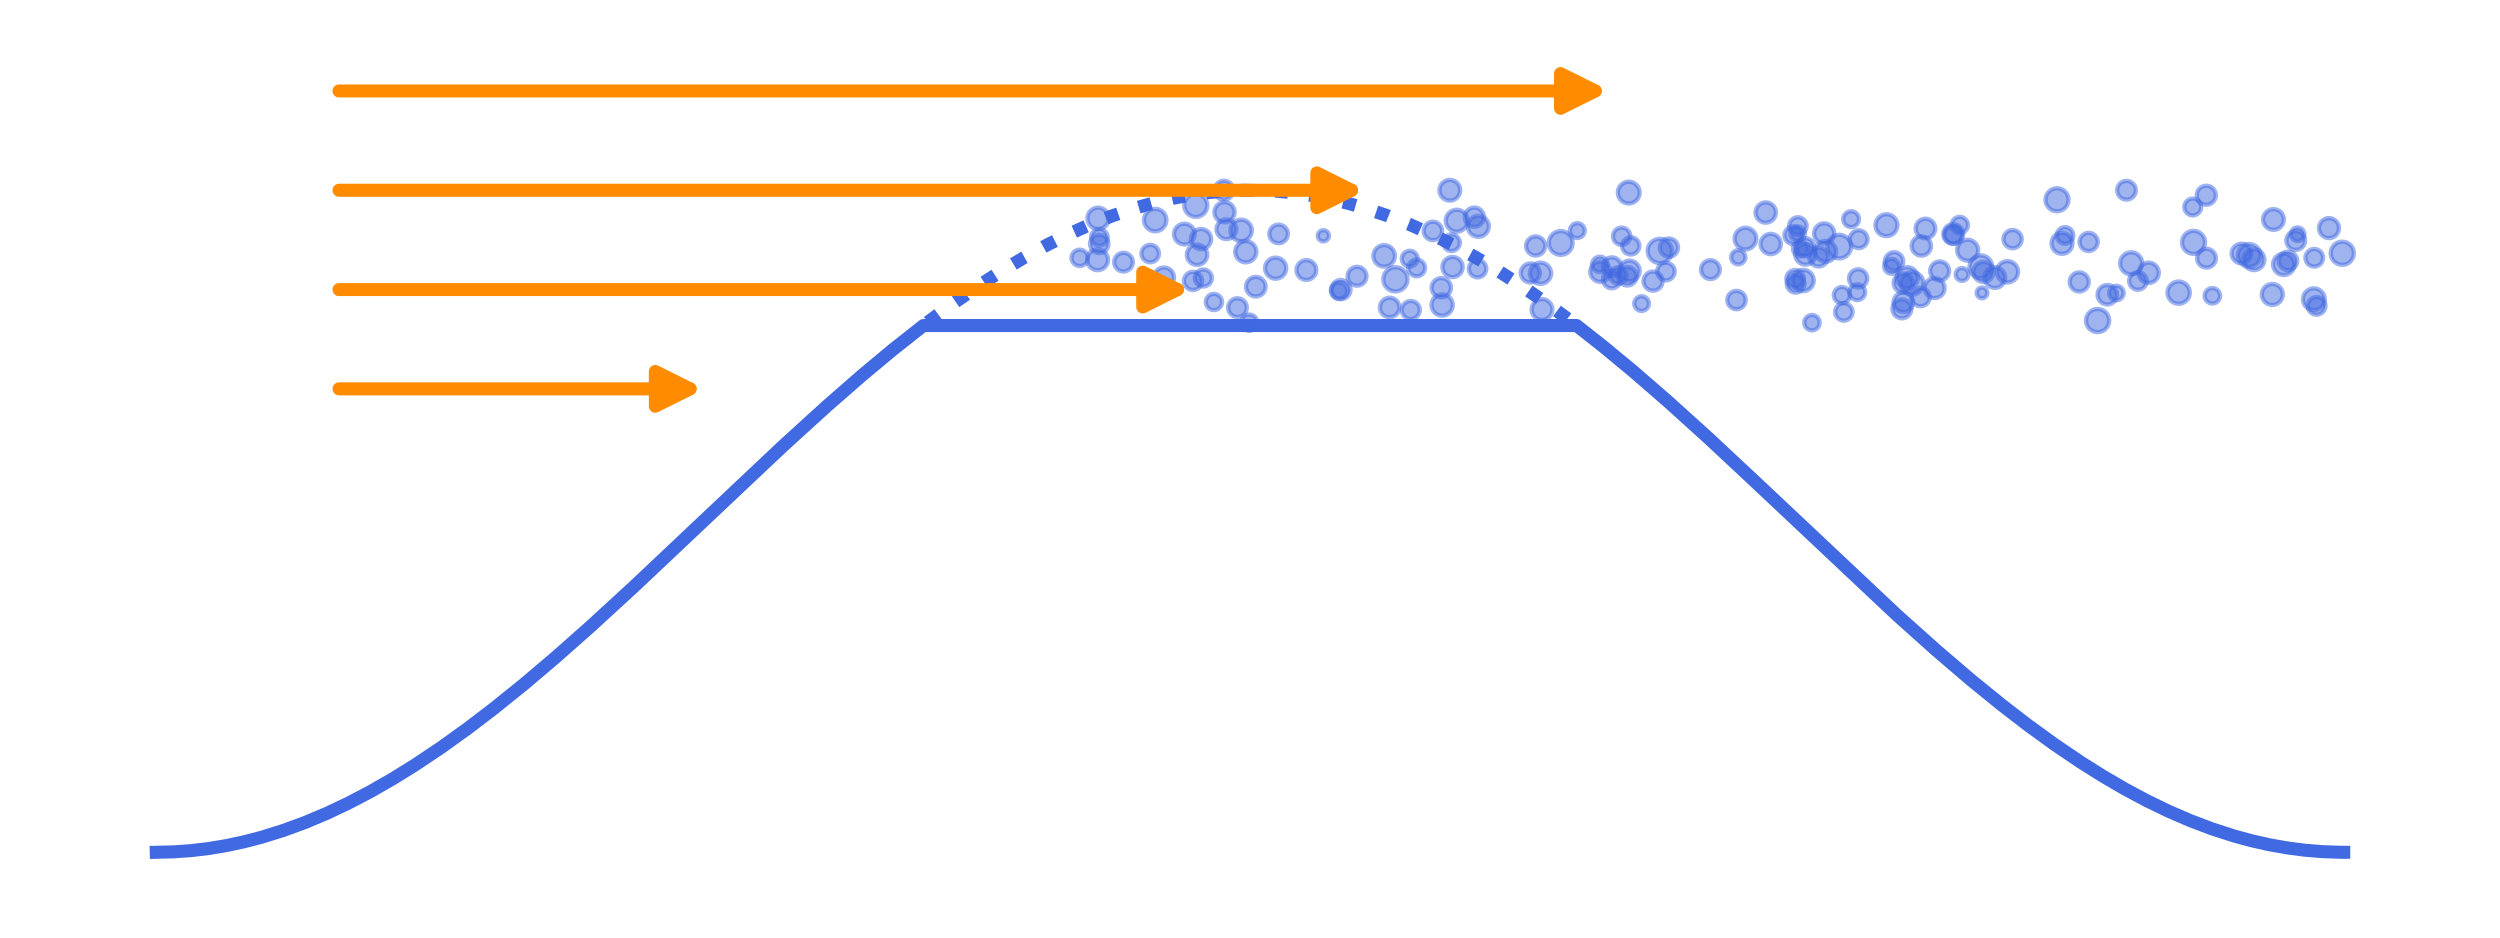 <?xml version="1.0" encoding="utf-8" standalone="no"?>
<!DOCTYPE svg PUBLIC "-//W3C//DTD SVG 1.1//EN"
  "http://www.w3.org/Graphics/SVG/1.1/DTD/svg11.dtd">
<svg xmlns:xlink="http://www.w3.org/1999/xlink" width="576pt" height="216pt" viewBox="0 0 576 216" xmlns="http://www.w3.org/2000/svg" version="1.1">
 <defs>
  <style type="text/css">*{stroke-linejoin: round; stroke-linecap: butt}</style>
 </defs>
 <g id="figure_1">
  <g id="patch_1">
   <path d="M 0 216 
L 576 216 
L 576 0 
L 0 0 
z
" style="fill: #ffffff"/>
  </g>
  <g id="axes_1">
   <g id="line2d_1">
    <path d="M 36 196.364 
L 40.04 196.267 
L 44.08 195.977 
L 48.12 195.495 
L 52.16 194.821 
L 56.2 193.958 
L 60.24 192.908 
L 65.291 191.335 
L 70.341 189.481 
L 75.391 187.351 
L 80.441 184.955 
L 85.491 182.303 
L 90.541 179.403 
L 95.591 176.269 
L 101.651 172.215 
L 107.711 167.864 
L 113.772 163.24 
L 120.842 157.537 
L 127.912 151.543 
L 135.992 144.396 
L 146.092 135.125 
L 160.232 121.78 
L 180.433 102.729 
L 190.533 93.54 
L 198.613 86.486 
L 205.683 80.59 
L 212.754 75.002 
L 363.246 75.002 
L 369.307 79.772 
L 376.377 85.627 
L 384.457 92.642 
L 393.547 100.864 
L 404.657 111.237 
L 436.978 141.649 
L 446.068 149.783 
L 454.148 156.697 
L 461.218 162.445 
L 467.279 167.111 
L 473.339 171.51 
L 479.399 175.615 
L 484.449 178.795 
L 489.499 181.742 
L 494.549 184.445 
L 499.599 186.893 
L 504.649 189.077 
L 509.699 190.987 
L 514.749 192.616 
L 518.79 193.713 
L 522.83 194.623 
L 526.87 195.344 
L 530.91 195.874 
L 534.95 196.213 
L 538.99 196.358 
L 540 196.364 
L 540 196.364 
" clip-path="url(#pb88c504db3)" style="fill: none; stroke: #4169e1; stroke-width: 3; stroke-linecap: square"/>
   </g>
   <g id="line2d_2">
    <path d="M 213.764 74.231 
L 219.824 69.763 
L 225.884 65.582 
L 230.934 62.335 
L 235.984 59.317 
L 241.034 56.539 
L 246.084 54.014 
L 251.134 51.75 
L 256.184 49.757 
L 261.234 48.042 
L 266.285 46.614 
L 270.325 45.68 
L 274.365 44.935 
L 278.405 44.381 
L 282.445 44.019 
L 286.485 43.85 
L 290.525 43.874 
L 294.565 44.091 
L 298.605 44.502 
L 302.645 45.104 
L 306.685 45.896 
L 310.725 46.876 
L 314.766 48.042 
L 319.816 49.757 
L 324.866 51.75 
L 329.916 54.014 
L 334.966 56.539 
L 340.016 59.317 
L 345.066 62.335 
L 350.116 65.582 
L 356.176 69.763 
L 362.236 74.231 
L 362.236 74.231 
" clip-path="url(#pb88c504db3)" style="fill: none; stroke-dasharray: 3,4.95; stroke-dashoffset: 0; stroke: #4169e1; stroke-width: 3"/>
   </g>
   <g id="PathCollection_1">
    <path d="M 407.977 58.563 
C 408.599 58.563 409.196 58.316 409.636 57.876 
C 410.075 57.436 410.322 56.84 410.322 56.218 
C 410.322 55.596 410.075 55 409.636 54.56 
C 409.196 54.12 408.599 53.873 407.977 53.873 
C 407.356 53.873 406.759 54.12 406.319 54.56 
C 405.88 55 405.632 55.596 405.632 56.218 
C 405.632 56.84 405.88 57.436 406.319 57.876 
C 406.759 58.316 407.356 58.563 407.977 58.563 
z
" clip-path="url(#pb88c504db3)" style="fill: #4169e1; fill-opacity: 0.5; stroke: #4169e1; stroke-opacity: 0.5"/>
    <path d="M 456.661 68.712 
C 456.989 68.712 457.305 68.581 457.537 68.349 
C 457.769 68.117 457.9 67.802 457.9 67.473 
C 457.9 67.145 457.769 66.83 457.537 66.597 
C 457.305 66.365 456.989 66.235 456.661 66.235 
C 456.332 66.235 456.017 66.365 455.785 66.597 
C 455.553 66.83 455.422 67.145 455.422 67.473 
C 455.422 67.802 455.553 68.117 455.785 68.349 
C 456.017 68.581 456.332 68.712 456.661 68.712 
z
" clip-path="url(#pb88c504db3)" style="fill: #4169e1; fill-opacity: 0.5; stroke: #4169e1; stroke-opacity: 0.5"/>
    <path d="M 423.764 59.543 
C 424.487 59.543 425.181 59.255 425.693 58.744 
C 426.205 58.232 426.492 57.538 426.492 56.814 
C 426.492 56.091 426.205 55.397 425.693 54.885 
C 425.181 54.373 424.487 54.086 423.764 54.086 
C 423.04 54.086 422.346 54.373 421.834 54.885 
C 421.323 55.397 421.035 56.091 421.035 56.814 
C 421.035 57.538 421.323 58.232 421.834 58.744 
C 422.346 59.255 423.04 59.543 423.764 59.543 
z
" clip-path="url(#pb88c504db3)" style="fill: #4169e1; fill-opacity: 0.5; stroke: #4169e1; stroke-opacity: 0.5"/>
    <path d="M 406.827 51.316 
C 407.449 51.316 408.044 51.069 408.484 50.63 
C 408.923 50.19 409.17 49.595 409.17 48.973 
C 409.17 48.352 408.923 47.756 408.484 47.317 
C 408.044 46.878 407.449 46.631 406.827 46.631 
C 406.206 46.631 405.61 46.878 405.171 47.317 
C 404.732 47.756 404.485 48.352 404.485 48.973 
C 404.485 49.595 404.732 50.19 405.171 50.63 
C 405.61 51.069 406.206 51.316 406.827 51.316 
z
" clip-path="url(#pb88c504db3)" style="fill: #4169e1; fill-opacity: 0.5; stroke: #4169e1; stroke-opacity: 0.5"/>
    <path d="M 371.354 66.431 
C 371.897 66.431 372.417 66.216 372.801 65.832 
C 373.185 65.449 373.4 64.928 373.4 64.386 
C 373.4 63.843 373.185 63.323 372.801 62.939 
C 372.417 62.556 371.897 62.34 371.354 62.34 
C 370.812 62.34 370.292 62.556 369.908 62.939 
C 369.524 63.323 369.309 63.843 369.309 64.386 
C 369.309 64.928 369.524 65.449 369.908 65.832 
C 370.292 66.216 370.812 66.431 371.354 66.431 
z
" clip-path="url(#pb88c504db3)" style="fill: #4169e1; fill-opacity: 0.5; stroke: #4169e1; stroke-opacity: 0.5"/>
    <path d="M 436.384 62.354 
C 436.948 62.354 437.488 62.13 437.886 61.732 
C 438.285 61.334 438.508 60.793 438.508 60.23 
C 438.508 59.667 438.285 59.126 437.886 58.728 
C 437.488 58.33 436.948 58.106 436.384 58.106 
C 435.821 58.106 435.281 58.33 434.882 58.728 
C 434.484 59.126 434.26 59.667 434.26 60.23 
C 434.26 60.793 434.484 61.334 434.882 61.732 
C 435.281 62.13 435.821 62.354 436.384 62.354 
z
" clip-path="url(#pb88c504db3)" style="fill: #4169e1; fill-opacity: 0.5; stroke: #4169e1; stroke-opacity: 0.5"/>
    <path d="M 375.431 64.778 
C 376.06 64.778 376.663 64.528 377.107 64.083 
C 377.552 63.639 377.801 63.036 377.801 62.407 
C 377.801 61.779 377.552 61.176 377.107 60.732 
C 376.663 60.287 376.06 60.037 375.431 60.037 
C 374.803 60.037 374.2 60.287 373.755 60.732 
C 373.311 61.176 373.061 61.779 373.061 62.407 
C 373.061 63.036 373.311 63.639 373.755 64.083 
C 374.2 64.528 374.803 64.778 375.431 64.778 
z
" clip-path="url(#pb88c504db3)" style="fill: #4169e1; fill-opacity: 0.5; stroke: #4169e1; stroke-opacity: 0.5"/>
    <path d="M 508.331 47.189 
C 508.916 47.189 509.476 46.957 509.889 46.544 
C 510.303 46.13 510.535 45.57 510.535 44.986 
C 510.535 44.401 510.303 43.841 509.889 43.428 
C 509.476 43.014 508.916 42.782 508.331 42.782 
C 507.747 42.782 507.187 43.014 506.773 43.428 
C 506.36 43.841 506.128 44.401 506.128 44.986 
C 506.128 45.57 506.36 46.13 506.773 46.544 
C 507.187 46.957 507.747 47.189 508.331 47.189 
z
" clip-path="url(#pb88c504db3)" style="fill: #4169e1; fill-opacity: 0.5; stroke: #4169e1; stroke-opacity: 0.5"/>
    <path d="M 529.367 55.531 
C 529.783 55.531 530.182 55.365 530.477 55.071 
C 530.771 54.777 530.936 54.378 530.936 53.962 
C 530.936 53.546 530.771 53.146 530.477 52.852 
C 530.182 52.558 529.783 52.393 529.367 52.393 
C 528.951 52.393 528.552 52.558 528.258 52.852 
C 527.964 53.146 527.798 53.546 527.798 53.962 
C 527.798 54.378 527.964 54.777 528.258 55.071 
C 528.552 55.365 528.951 55.531 529.367 55.531 
z
" clip-path="url(#pb88c504db3)" style="fill: #4169e1; fill-opacity: 0.5; stroke: #4169e1; stroke-opacity: 0.5"/>
    <path d="M 359.588 58.735 
C 360.318 58.735 361.018 58.445 361.534 57.928 
C 362.051 57.412 362.341 56.712 362.341 55.981 
C 362.341 55.251 362.051 54.551 361.534 54.035 
C 361.018 53.518 360.318 53.228 359.588 53.228 
C 358.857 53.228 358.157 53.518 357.641 54.035 
C 357.124 54.551 356.834 55.251 356.834 55.981 
C 356.834 56.712 357.124 57.412 357.641 57.928 
C 358.157 58.445 358.857 58.735 359.588 58.735 
z
" clip-path="url(#pb88c504db3)" style="fill: #4169e1; fill-opacity: 0.5; stroke: #4169e1; stroke-opacity: 0.5"/>
    <path d="M 479.056 67.165 
C 479.641 67.165 480.202 66.933 480.615 66.52 
C 481.029 66.106 481.261 65.545 481.261 64.961 
C 481.261 64.376 481.029 63.815 480.615 63.401 
C 480.202 62.988 479.641 62.756 479.056 62.756 
C 478.471 62.756 477.911 62.988 477.497 63.401 
C 477.084 63.815 476.851 64.376 476.851 64.961 
C 476.851 65.545 477.084 66.106 477.497 66.52 
C 477.911 66.933 478.471 67.165 479.056 67.165 
z
" clip-path="url(#pb88c504db3)" style="fill: #4169e1; fill-opacity: 0.5; stroke: #4169e1; stroke-opacity: 0.5"/>
    <path d="M 402.149 57.481 
C 402.813 57.481 403.451 57.217 403.92 56.748 
C 404.39 56.278 404.654 55.641 404.654 54.976 
C 404.654 54.312 404.39 53.675 403.92 53.205 
C 403.451 52.735 402.813 52.471 402.149 52.471 
C 401.485 52.471 400.847 52.735 400.378 53.205 
C 399.908 53.675 399.644 54.312 399.644 54.976 
C 399.644 55.641 399.908 56.278 400.378 56.748 
C 400.847 57.217 401.485 57.481 402.149 57.481 
z
" clip-path="url(#pb88c504db3)" style="fill: #4169e1; fill-opacity: 0.5; stroke: #4169e1; stroke-opacity: 0.5"/>
    <path d="M 413.605 66.265 
C 414.144 66.265 414.661 66.051 415.043 65.669 
C 415.424 65.288 415.638 64.771 415.638 64.232 
C 415.638 63.692 415.424 63.175 415.043 62.794 
C 414.661 62.412 414.144 62.198 413.605 62.198 
C 413.065 62.198 412.548 62.412 412.167 62.794 
C 411.785 63.175 411.571 63.692 411.571 64.232 
C 411.571 64.771 411.785 65.288 412.167 65.669 
C 412.548 66.051 413.065 66.265 413.605 66.265 
z
" clip-path="url(#pb88c504db3)" style="fill: #4169e1; fill-opacity: 0.5; stroke: #4169e1; stroke-opacity: 0.5"/>
    <path d="M 518.229 61.477 
C 518.926 61.477 519.596 61.2 520.089 60.706 
C 520.582 60.213 520.859 59.544 520.859 58.846 
C 520.859 58.148 520.582 57.479 520.089 56.986 
C 519.596 56.493 518.926 56.215 518.229 56.215 
C 517.531 56.215 516.862 56.493 516.369 56.986 
C 515.875 57.479 515.598 58.148 515.598 58.846 
C 515.598 59.544 515.875 60.213 516.369 60.706 
C 516.862 61.2 517.531 61.477 518.229 61.477 
z
" clip-path="url(#pb88c504db3)" style="fill: #4169e1; fill-opacity: 0.5; stroke: #4169e1; stroke-opacity: 0.5"/>
    <path d="M 268.174 66.253 
C 268.788 66.253 269.377 66.009 269.811 65.575 
C 270.245 65.141 270.489 64.552 270.489 63.938 
C 270.489 63.324 270.245 62.735 269.811 62.301 
C 269.377 61.867 268.788 61.623 268.174 61.623 
C 267.56 61.623 266.971 61.867 266.537 62.301 
C 266.103 62.735 265.859 63.324 265.859 63.938 
C 265.859 64.552 266.103 65.141 266.537 65.575 
C 266.971 66.009 267.56 66.253 268.174 66.253 
z
" clip-path="url(#pb88c504db3)" style="fill: #4169e1; fill-opacity: 0.5; stroke: #4169e1; stroke-opacity: 0.5"/>
    <path d="M 272.883 56.33 
C 273.52 56.33 274.13 56.077 274.58 55.627 
C 275.03 55.177 275.283 54.567 275.283 53.93 
C 275.283 53.294 275.03 52.683 274.58 52.233 
C 274.13 51.783 273.52 51.53 272.883 51.53 
C 272.246 51.53 271.636 51.783 271.186 52.233 
C 270.736 52.683 270.483 53.294 270.483 53.93 
C 270.483 54.567 270.736 55.177 271.186 55.627 
C 271.636 56.077 272.246 56.33 272.883 56.33 
z
" clip-path="url(#pb88c504db3)" style="fill: #4169e1; fill-opacity: 0.5; stroke: #4169e1; stroke-opacity: 0.5"/>
    <path d="M 253.304 56.613 
C 253.814 56.613 254.303 56.411 254.663 56.05 
C 255.023 55.69 255.226 55.201 255.226 54.692 
C 255.226 54.182 255.023 53.693 254.663 53.333 
C 254.303 52.972 253.814 52.77 253.304 52.77 
C 252.794 52.77 252.306 52.972 251.945 53.333 
C 251.585 53.693 251.382 54.182 251.382 54.692 
C 251.382 55.201 251.585 55.69 251.945 56.05 
C 252.306 56.411 252.794 56.613 253.304 56.613 
z
" clip-path="url(#pb88c504db3)" style="fill: #4169e1; fill-opacity: 0.5; stroke: #4169e1; stroke-opacity: 0.5"/>
    <path d="M 491.023 63.23 
C 491.699 63.23 492.349 62.961 492.827 62.482 
C 493.306 62.003 493.575 61.354 493.575 60.677 
C 493.575 60.001 493.306 59.351 492.827 58.873 
C 492.349 58.394 491.699 58.125 491.023 58.125 
C 490.346 58.125 489.696 58.394 489.218 58.873 
C 488.739 59.351 488.47 60.001 488.47 60.677 
C 488.47 61.354 488.739 62.003 489.218 62.482 
C 489.696 62.961 490.346 63.23 491.023 63.23 
z
" clip-path="url(#pb88c504db3)" style="fill: #4169e1; fill-opacity: 0.5; stroke: #4169e1; stroke-opacity: 0.5"/>
    <path d="M 475.086 58.49 
C 475.728 58.49 476.344 58.235 476.798 57.781 
C 477.252 57.327 477.507 56.711 477.507 56.069 
C 477.507 55.427 477.252 54.811 476.798 54.357 
C 476.344 53.903 475.728 53.648 475.086 53.648 
C 474.444 53.648 473.828 53.903 473.374 54.357 
C 472.92 54.811 472.665 55.427 472.665 56.069 
C 472.665 56.711 472.92 57.327 473.374 57.781 
C 473.828 58.235 474.444 58.49 475.086 58.49 
z
" clip-path="url(#pb88c504db3)" style="fill: #4169e1; fill-opacity: 0.5; stroke: #4169e1; stroke-opacity: 0.5"/>
    <path d="M 501.964 69.999 
C 502.647 69.999 503.302 69.728 503.784 69.245 
C 504.267 68.763 504.538 68.108 504.538 67.425 
C 504.538 66.742 504.267 66.087 503.784 65.605 
C 503.302 65.122 502.647 64.851 501.964 64.851 
C 501.281 64.851 500.626 65.122 500.144 65.605 
C 499.661 66.087 499.39 66.742 499.39 67.425 
C 499.39 68.108 499.661 68.763 500.144 69.245 
C 500.626 69.728 501.281 69.999 501.964 69.999 
z
" clip-path="url(#pb88c504db3)" style="fill: #4169e1; fill-opacity: 0.5; stroke: #4169e1; stroke-opacity: 0.5"/>
    <path d="M 533.743 72.515 
C 534.288 72.515 534.81 72.298 535.195 71.913 
C 535.58 71.528 535.796 71.006 535.796 70.462 
C 535.796 69.917 535.58 69.395 535.195 69.01 
C 534.81 68.625 534.288 68.409 533.743 68.409 
C 533.199 68.409 532.677 68.625 532.292 69.01 
C 531.907 69.395 531.69 69.917 531.69 70.462 
C 531.69 71.006 531.907 71.528 532.292 71.913 
C 532.677 72.298 533.199 72.515 533.743 72.515 
z
" clip-path="url(#pb88c504db3)" style="fill: #4169e1; fill-opacity: 0.5; stroke: #4169e1; stroke-opacity: 0.5"/>
    <path d="M 481.231 57.835 
C 481.788 57.835 482.321 57.614 482.714 57.221 
C 483.108 56.828 483.329 56.294 483.329 55.738 
C 483.329 55.182 483.108 54.648 482.714 54.255 
C 482.321 53.862 481.788 53.641 481.231 53.641 
C 480.675 53.641 480.142 53.862 479.748 54.255 
C 479.355 54.648 479.134 55.182 479.134 55.738 
C 479.134 56.294 479.355 56.828 479.748 57.221 
C 480.142 57.614 480.675 57.835 481.231 57.835 
z
" clip-path="url(#pb88c504db3)" style="fill: #4169e1; fill-opacity: 0.5; stroke: #4169e1; stroke-opacity: 0.5"/>
    <path d="M 382.422 60.625 
C 383.167 60.625 383.881 60.329 384.407 59.803 
C 384.934 59.276 385.229 58.562 385.229 57.818 
C 385.229 57.073 384.934 56.359 384.407 55.833 
C 383.881 55.306 383.167 55.011 382.422 55.011 
C 381.678 55.011 380.964 55.306 380.437 55.833 
C 379.911 56.359 379.615 57.073 379.615 57.818 
C 379.615 58.562 379.911 59.276 380.437 59.803 
C 380.964 60.329 381.678 60.625 382.422 60.625 
z
" clip-path="url(#pb88c504db3)" style="fill: #4169e1; fill-opacity: 0.5; stroke: #4169e1; stroke-opacity: 0.5"/>
    <path d="M 475.78 56.163 
C 476.289 56.163 476.776 55.961 477.136 55.601 
C 477.495 55.242 477.697 54.754 477.697 54.246 
C 477.697 53.737 477.495 53.25 477.136 52.89 
C 476.776 52.531 476.289 52.329 475.78 52.329 
C 475.272 52.329 474.784 52.531 474.425 52.89 
C 474.065 53.25 473.863 53.737 473.863 54.246 
C 473.863 54.754 474.065 55.242 474.425 55.601 
C 474.784 55.961 475.272 56.163 475.78 56.163 
z
" clip-path="url(#pb88c504db3)" style="fill: #4169e1; fill-opacity: 0.5; stroke: #4169e1; stroke-opacity: 0.5"/>
    <path d="M 281.996 46.034 
C 282.579 46.034 283.138 45.802 283.551 45.39 
C 283.963 44.978 284.194 44.419 284.194 43.836 
C 284.194 43.253 283.963 42.694 283.551 42.282 
C 283.138 41.87 282.579 41.638 281.996 41.638 
C 281.414 41.638 280.855 41.87 280.442 42.282 
C 280.03 42.694 279.799 43.253 279.799 43.836 
C 279.799 44.419 280.03 44.978 280.442 45.39 
C 280.855 45.802 281.414 46.034 281.996 46.034 
z
" clip-path="url(#pb88c504db3)" style="fill: #4169e1; fill-opacity: 0.5; stroke: #4169e1; stroke-opacity: 0.5"/>
    <path d="M 434.637 54.42 
C 435.309 54.42 435.953 54.153 436.428 53.678 
C 436.904 53.202 437.171 52.558 437.171 51.886 
C 437.171 51.214 436.904 50.569 436.428 50.094 
C 435.953 49.619 435.309 49.352 434.637 49.352 
C 433.965 49.352 433.32 49.619 432.845 50.094 
C 432.37 50.569 432.103 51.214 432.103 51.886 
C 432.103 52.558 432.37 53.202 432.845 53.678 
C 433.32 54.153 433.965 54.42 434.637 54.42 
z
" clip-path="url(#pb88c504db3)" style="fill: #4169e1; fill-opacity: 0.5; stroke: #4169e1; stroke-opacity: 0.5"/>
    <path d="M 289.335 68.314 
C 289.935 68.314 290.511 68.075 290.935 67.651 
C 291.36 67.226 291.598 66.651 291.598 66.05 
C 291.598 65.45 291.36 64.874 290.935 64.45 
C 290.511 64.026 289.935 63.787 289.335 63.787 
C 288.735 63.787 288.159 64.026 287.735 64.45 
C 287.31 64.874 287.072 65.45 287.072 66.05 
C 287.072 66.651 287.31 67.226 287.735 67.651 
C 288.159 68.075 288.735 68.314 289.335 68.314 
z
" clip-path="url(#pb88c504db3)" style="fill: #4169e1; fill-opacity: 0.5; stroke: #4169e1; stroke-opacity: 0.5"/>
    <path d="M 523.809 52.964 
C 524.444 52.964 525.053 52.711 525.502 52.262 
C 525.951 51.814 526.203 51.205 526.203 50.57 
C 526.203 49.935 525.951 49.326 525.502 48.878 
C 525.053 48.429 524.444 48.177 523.809 48.177 
C 523.175 48.177 522.566 48.429 522.117 48.878 
C 521.668 49.326 521.416 49.935 521.416 50.57 
C 521.416 51.205 521.668 51.814 522.117 52.262 
C 522.566 52.711 523.175 52.964 523.809 52.964 
z
" clip-path="url(#pb88c504db3)" style="fill: #4169e1; fill-opacity: 0.5; stroke: #4169e1; stroke-opacity: 0.5"/>
    <path d="M 400.087 71.246 
C 400.65 71.246 401.189 71.022 401.587 70.625 
C 401.985 70.227 402.209 69.687 402.209 69.124 
C 402.209 68.562 401.985 68.022 401.587 67.624 
C 401.189 67.226 400.65 67.003 400.087 67.003 
C 399.524 67.003 398.985 67.226 398.587 67.624 
C 398.189 68.022 397.966 68.562 397.966 69.124 
C 397.966 69.687 398.189 70.227 398.587 70.625 
C 398.985 71.022 399.524 71.246 400.087 71.246 
z
" clip-path="url(#pb88c504db3)" style="fill: #4169e1; fill-opacity: 0.5; stroke: #4169e1; stroke-opacity: 0.5"/>
    <path d="M 368.723 64.946 
C 369.343 64.946 369.937 64.7 370.376 64.262 
C 370.814 63.823 371.06 63.229 371.06 62.609 
C 371.06 61.989 370.814 61.395 370.376 60.956 
C 369.937 60.518 369.343 60.272 368.723 60.272 
C 368.103 60.272 367.509 60.518 367.07 60.956 
C 366.632 61.395 366.386 61.989 366.386 62.609 
C 366.386 63.229 366.632 63.823 367.07 64.262 
C 367.509 64.7 368.103 64.946 368.723 64.946 
z
" clip-path="url(#pb88c504db3)" style="fill: #4169e1; fill-opacity: 0.5; stroke: #4169e1; stroke-opacity: 0.5"/>
    <path d="M 324.8 61.444 
C 325.287 61.444 325.753 61.251 326.098 60.907 
C 326.442 60.563 326.635 60.096 326.635 59.609 
C 326.635 59.123 326.442 58.656 326.098 58.312 
C 325.753 57.968 325.287 57.774 324.8 57.774 
C 324.313 57.774 323.847 57.968 323.503 58.312 
C 323.159 58.656 322.965 59.123 322.965 59.609 
C 322.965 60.096 323.159 60.563 323.503 60.907 
C 323.847 61.251 324.313 61.444 324.8 61.444 
z
" clip-path="url(#pb88c504db3)" style="fill: #4169e1; fill-opacity: 0.5; stroke: #4169e1; stroke-opacity: 0.5"/>
    <path d="M 473.938 48.682 
C 474.643 48.682 475.32 48.401 475.819 47.903 
C 476.317 47.404 476.598 46.728 476.598 46.022 
C 476.598 45.317 476.317 44.64 475.819 44.142 
C 475.32 43.643 474.643 43.363 473.938 43.363 
C 473.233 43.363 472.556 43.643 472.058 44.142 
C 471.559 44.64 471.279 45.317 471.279 46.022 
C 471.279 46.728 471.559 47.404 472.058 47.903 
C 472.556 48.401 473.233 48.682 473.938 48.682 
z
" clip-path="url(#pb88c504db3)" style="fill: #4169e1; fill-opacity: 0.5; stroke: #4169e1; stroke-opacity: 0.5"/>
    <path d="M 380.863 66.971 
C 381.447 66.971 382.008 66.739 382.421 66.326 
C 382.834 65.913 383.066 65.353 383.066 64.769 
C 383.066 64.184 382.834 63.624 382.421 63.211 
C 382.008 62.798 381.447 62.566 380.863 62.566 
C 380.279 62.566 379.719 62.798 379.305 63.211 
C 378.892 63.624 378.66 64.184 378.66 64.769 
C 378.66 65.353 378.892 65.913 379.305 66.326 
C 379.719 66.739 380.279 66.971 380.863 66.971 
z
" clip-path="url(#pb88c504db3)" style="fill: #4169e1; fill-opacity: 0.5; stroke: #4169e1; stroke-opacity: 0.5"/>
    <path d="M 413.719 67.429 
C 414.259 67.429 414.777 67.214 415.159 66.832 
C 415.541 66.45 415.756 65.932 415.756 65.392 
C 415.756 64.851 415.541 64.333 415.159 63.951 
C 414.777 63.569 414.259 63.354 413.719 63.354 
C 413.178 63.354 412.66 63.569 412.278 63.951 
C 411.896 64.333 411.681 64.851 411.681 65.392 
C 411.681 65.932 411.896 66.45 412.278 66.832 
C 412.66 67.214 413.178 67.429 413.719 67.429 
z
" clip-path="url(#pb88c504db3)" style="fill: #4169e1; fill-opacity: 0.5; stroke: #4169e1; stroke-opacity: 0.5"/>
    <path d="M 252.886 62.255 
C 253.527 62.255 254.141 62 254.594 61.547 
C 255.047 61.095 255.301 60.48 255.301 59.84 
C 255.301 59.199 255.047 58.585 254.594 58.132 
C 254.141 57.679 253.527 57.425 252.886 57.425 
C 252.246 57.425 251.631 57.679 251.178 58.132 
C 250.725 58.585 250.471 59.199 250.471 59.84 
C 250.471 60.48 250.725 61.095 251.178 61.547 
C 251.631 62 252.246 62.255 252.886 62.255 
z
" clip-path="url(#pb88c504db3)" style="fill: #4169e1; fill-opacity: 0.5; stroke: #4169e1; stroke-opacity: 0.5"/>
    <path d="M 428.116 66.252 
C 428.673 66.252 429.208 66.031 429.603 65.636 
C 429.997 65.242 430.219 64.707 430.219 64.149 
C 430.219 63.591 429.997 63.056 429.603 62.661 
C 429.208 62.267 428.673 62.045 428.116 62.045 
C 427.558 62.045 427.023 62.267 426.628 62.661 
C 426.234 63.056 426.012 63.591 426.012 64.149 
C 426.012 64.707 426.234 65.242 426.628 65.636 
C 427.023 66.031 427.558 66.252 428.116 66.252 
z
" clip-path="url(#pb88c504db3)" style="fill: #4169e1; fill-opacity: 0.5; stroke: #4169e1; stroke-opacity: 0.5"/>
    <path d="M 426.495 52.322 
C 426.979 52.322 427.443 52.13 427.785 51.787 
C 428.128 51.445 428.32 50.981 428.32 50.497 
C 428.32 50.013 428.128 49.548 427.785 49.206 
C 427.443 48.864 426.979 48.671 426.495 48.671 
C 426.01 48.671 425.546 48.864 425.204 49.206 
C 424.861 49.548 424.669 50.013 424.669 50.497 
C 424.669 50.981 424.861 51.445 425.204 51.787 
C 425.546 52.13 426.01 52.322 426.495 52.322 
z
" clip-path="url(#pb88c504db3)" style="fill: #4169e1; fill-opacity: 0.5; stroke: #4169e1; stroke-opacity: 0.5"/>
    <path d="M 427.91 69.146 
C 428.393 69.146 428.857 68.954 429.198 68.613 
C 429.54 68.271 429.731 67.808 429.731 67.325 
C 429.731 66.842 429.54 66.379 429.198 66.037 
C 428.857 65.696 428.393 65.504 427.91 65.504 
C 427.427 65.504 426.964 65.696 426.623 66.037 
C 426.281 66.379 426.089 66.842 426.089 67.325 
C 426.089 67.808 426.281 68.271 426.623 68.613 
C 426.964 68.954 427.427 69.146 427.91 69.146 
z
" clip-path="url(#pb88c504db3)" style="fill: #4169e1; fill-opacity: 0.5; stroke: #4169e1; stroke-opacity: 0.5"/>
    <path d="M 523.54 70.262 
C 524.182 70.262 524.799 70.007 525.253 69.553 
C 525.707 69.098 525.962 68.482 525.962 67.84 
C 525.962 67.197 525.707 66.581 525.253 66.127 
C 524.799 65.673 524.182 65.418 523.54 65.418 
C 522.898 65.418 522.281 65.673 521.827 66.127 
C 521.373 66.581 521.118 67.197 521.118 67.84 
C 521.118 68.482 521.373 69.098 521.827 69.553 
C 522.281 70.007 522.898 70.262 523.54 70.262 
z
" clip-path="url(#pb88c504db3)" style="fill: #4169e1; fill-opacity: 0.5; stroke: #4169e1; stroke-opacity: 0.5"/>
    <path d="M 446.897 64.619 
C 447.478 64.619 448.035 64.388 448.446 63.977 
C 448.857 63.566 449.088 63.009 449.088 62.428 
C 449.088 61.847 448.857 61.289 448.446 60.879 
C 448.035 60.468 447.478 60.237 446.897 60.237 
C 446.316 60.237 445.758 60.468 445.348 60.879 
C 444.937 61.289 444.706 61.847 444.706 62.428 
C 444.706 63.009 444.937 63.566 445.348 63.977 
C 445.758 64.388 446.316 64.619 446.897 64.619 
z
" clip-path="url(#pb88c504db3)" style="fill: #4169e1; fill-opacity: 0.5; stroke: #4169e1; stroke-opacity: 0.5"/>
    <path d="M 352.584 65.085 
C 353.167 65.085 353.727 64.854 354.139 64.442 
C 354.551 64.029 354.783 63.47 354.783 62.887 
C 354.783 62.304 354.551 61.745 354.139 61.333 
C 353.727 60.92 353.167 60.689 352.584 60.689 
C 352.001 60.689 351.442 60.92 351.03 61.333 
C 350.618 61.745 350.386 62.304 350.386 62.887 
C 350.386 63.47 350.618 64.029 351.03 64.442 
C 351.442 64.854 352.001 65.085 352.584 65.085 
z
" clip-path="url(#pb88c504db3)" style="fill: #4169e1; fill-opacity: 0.5; stroke: #4169e1; stroke-opacity: 0.5"/>
    <path d="M 375.269 46.893 
C 375.937 46.893 376.578 46.627 377.05 46.155 
C 377.523 45.683 377.788 45.042 377.788 44.373 
C 377.788 43.705 377.523 43.064 377.05 42.592 
C 376.578 42.12 375.937 41.854 375.269 41.854 
C 374.601 41.854 373.96 42.12 373.487 42.592 
C 373.015 43.064 372.749 43.705 372.749 44.373 
C 372.749 45.042 373.015 45.683 373.487 46.155 
C 373.96 46.627 374.601 46.893 375.269 46.893 
z
" clip-path="url(#pb88c504db3)" style="fill: #4169e1; fill-opacity: 0.5; stroke: #4169e1; stroke-opacity: 0.5"/>
    <path d="M 451.523 53.743 
C 452.026 53.743 452.508 53.544 452.863 53.188 
C 453.219 52.833 453.418 52.351 453.418 51.848 
C 453.418 51.346 453.219 50.864 452.863 50.508 
C 452.508 50.153 452.026 49.953 451.523 49.953 
C 451.021 49.953 450.539 50.153 450.183 50.508 
C 449.828 50.864 449.628 51.346 449.628 51.848 
C 449.628 52.351 449.828 52.833 450.183 53.188 
C 450.539 53.544 451.021 53.743 451.523 53.743 
z
" clip-path="url(#pb88c504db3)" style="fill: #4169e1; fill-opacity: 0.5; stroke: #4169e1; stroke-opacity: 0.5"/>
    <path d="M 265.011 60.443 
C 265.547 60.443 266.061 60.23 266.44 59.851 
C 266.819 59.471 267.032 58.957 267.032 58.421 
C 267.032 57.885 266.819 57.371 266.44 56.992 
C 266.061 56.613 265.547 56.4 265.011 56.4 
C 264.475 56.4 263.96 56.613 263.581 56.992 
C 263.202 57.371 262.989 57.885 262.989 58.421 
C 262.989 58.957 263.202 59.471 263.581 59.851 
C 263.96 60.23 264.475 60.443 265.011 60.443 
z
" clip-path="url(#pb88c504db3)" style="fill: #4169e1; fill-opacity: 0.5; stroke: #4169e1; stroke-opacity: 0.5"/>
    <path d="M 442.492 70.56 
C 443.056 70.56 443.596 70.336 443.995 69.938 
C 444.394 69.539 444.618 68.998 444.618 68.434 
C 444.618 67.871 444.394 67.33 443.995 66.931 
C 443.596 66.533 443.056 66.309 442.492 66.309 
C 441.928 66.309 441.387 66.533 440.989 66.931 
C 440.59 67.33 440.366 67.871 440.366 68.434 
C 440.366 68.998 440.59 69.539 440.989 69.938 
C 441.387 70.336 441.928 70.56 442.492 70.56 
z
" clip-path="url(#pb88c504db3)" style="fill: #4169e1; fill-opacity: 0.5; stroke: #4169e1; stroke-opacity: 0.5"/>
    <path d="M 443.625 54.912 
C 444.225 54.912 444.8 54.673 445.224 54.249 
C 445.649 53.825 445.887 53.249 445.887 52.649 
C 445.887 52.049 445.649 51.474 445.224 51.05 
C 444.8 50.625 444.225 50.387 443.625 50.387 
C 443.025 50.387 442.449 50.625 442.025 51.05 
C 441.601 51.474 441.362 52.049 441.362 52.649 
C 441.362 53.249 441.601 53.825 442.025 54.249 
C 442.449 54.673 443.025 54.912 443.625 54.912 
z
" clip-path="url(#pb88c504db3)" style="fill: #4169e1; fill-opacity: 0.5; stroke: #4169e1; stroke-opacity: 0.5"/>
    <path d="M 308.948 68.941 
C 309.538 68.941 310.104 68.707 310.521 68.29 
C 310.938 67.873 311.173 67.307 311.173 66.717 
C 311.173 66.127 310.938 65.561 310.521 65.144 
C 310.104 64.727 309.538 64.493 308.948 64.493 
C 308.359 64.493 307.793 64.727 307.376 65.144 
C 306.959 65.561 306.724 66.127 306.724 66.717 
C 306.724 67.307 306.959 67.873 307.376 68.29 
C 307.793 68.707 308.359 68.941 308.948 68.941 
z
" clip-path="url(#pb88c504db3)" style="fill: #4169e1; fill-opacity: 0.5; stroke: #4169e1; stroke-opacity: 0.5"/>
    <path d="M 285.113 73.024 
C 285.685 73.024 286.233 72.797 286.637 72.393 
C 287.041 71.989 287.268 71.441 287.268 70.87 
C 287.268 70.298 287.041 69.75 286.637 69.346 
C 286.233 68.942 285.685 68.715 285.113 68.715 
C 284.542 68.715 283.994 68.942 283.59 69.346 
C 283.186 69.75 282.959 70.298 282.959 70.87 
C 282.959 71.441 283.186 71.989 283.59 72.393 
C 283.994 72.797 284.542 73.024 285.113 73.024 
z
" clip-path="url(#pb88c504db3)" style="fill: #4169e1; fill-opacity: 0.5; stroke: #4169e1; stroke-opacity: 0.5"/>
    <path d="M 339.686 52.247 
C 340.275 52.247 340.839 52.013 341.255 51.597 
C 341.671 51.181 341.905 50.617 341.905 50.028 
C 341.905 49.44 341.671 48.876 341.255 48.46 
C 340.839 48.043 340.275 47.81 339.686 47.81 
C 339.098 47.81 338.533 48.043 338.117 48.46 
C 337.701 48.876 337.467 49.44 337.467 50.028 
C 337.467 50.617 337.701 51.181 338.117 51.597 
C 338.533 52.013 339.098 52.247 339.686 52.247 
z
" clip-path="url(#pb88c504db3)" style="fill: #4169e1; fill-opacity: 0.5; stroke: #4169e1; stroke-opacity: 0.5"/>
    <path d="M 353.814 58.878 
C 354.399 58.878 354.96 58.645 355.374 58.231 
C 355.788 57.818 356.02 57.257 356.02 56.672 
C 356.02 56.087 355.788 55.526 355.374 55.112 
C 354.96 54.698 354.399 54.466 353.814 54.466 
C 353.229 54.466 352.668 54.698 352.254 55.112 
C 351.841 55.526 351.608 56.087 351.608 56.672 
C 351.608 57.257 351.841 57.818 352.254 58.231 
C 352.668 58.645 353.229 58.878 353.814 58.878 
z
" clip-path="url(#pb88c504db3)" style="fill: #4169e1; fill-opacity: 0.5; stroke: #4169e1; stroke-opacity: 0.5"/>
    <path d="M 414.234 54.091 
C 414.771 54.091 415.287 53.878 415.666 53.498 
C 416.046 53.118 416.259 52.603 416.259 52.066 
C 416.259 51.529 416.046 51.014 415.666 50.634 
C 415.287 50.254 414.771 50.041 414.234 50.041 
C 413.697 50.041 413.182 50.254 412.803 50.634 
C 412.423 51.014 412.209 51.529 412.209 52.066 
C 412.209 52.603 412.423 53.118 412.803 53.498 
C 413.182 53.878 413.697 54.091 414.234 54.091 
z
" clip-path="url(#pb88c504db3)" style="fill: #4169e1; fill-opacity: 0.5; stroke: #4169e1; stroke-opacity: 0.5"/>
    <path d="M 375.728 58.654 
C 376.257 58.654 376.765 58.444 377.139 58.069 
C 377.514 57.695 377.724 57.187 377.724 56.658 
C 377.724 56.129 377.514 55.621 377.139 55.247 
C 376.765 54.872 376.257 54.662 375.728 54.662 
C 375.199 54.662 374.691 54.872 374.317 55.247 
C 373.942 55.621 373.732 56.129 373.732 56.658 
C 373.732 57.187 373.942 57.695 374.317 58.069 
C 374.691 58.444 375.199 58.654 375.728 58.654 
z
" clip-path="url(#pb88c504db3)" style="fill: #4169e1; fill-opacity: 0.5; stroke: #4169e1; stroke-opacity: 0.5"/>
    <path d="M 536.598 54.866 
C 537.211 54.866 537.799 54.622 538.233 54.189 
C 538.666 53.755 538.91 53.167 538.91 52.554 
C 538.91 51.941 538.666 51.353 538.233 50.92 
C 537.799 50.486 537.211 50.243 536.598 50.243 
C 535.985 50.243 535.397 50.486 534.964 50.92 
C 534.53 51.353 534.287 51.941 534.287 52.554 
C 534.287 53.167 534.53 53.755 534.964 54.189 
C 535.397 54.622 535.985 54.866 536.598 54.866 
z
" clip-path="url(#pb88c504db3)" style="fill: #4169e1; fill-opacity: 0.5; stroke: #4169e1; stroke-opacity: 0.5"/>
    <path d="M 277.247 66.025 
C 277.77 66.025 278.272 65.817 278.641 65.448 
C 279.011 65.078 279.219 64.577 279.219 64.054 
C 279.219 63.531 279.011 63.03 278.641 62.66 
C 278.272 62.29 277.77 62.082 277.247 62.082 
C 276.725 62.082 276.223 62.29 275.854 62.66 
C 275.484 63.03 275.276 63.531 275.276 64.054 
C 275.276 64.577 275.484 65.078 275.854 65.448 
C 276.223 65.817 276.725 66.025 277.247 66.025 
z
" clip-path="url(#pb88c504db3)" style="fill: #4169e1; fill-opacity: 0.5; stroke: #4169e1; stroke-opacity: 0.5"/>
    <path d="M 308.508 68.861 
C 309.008 68.861 309.487 68.663 309.841 68.309 
C 310.194 67.956 310.393 67.476 310.393 66.976 
C 310.393 66.476 310.194 65.997 309.841 65.643 
C 309.487 65.29 309.008 65.091 308.508 65.091 
C 308.008 65.091 307.528 65.29 307.175 65.643 
C 306.821 65.997 306.623 66.476 306.623 66.976 
C 306.623 67.476 306.821 67.956 307.175 68.309 
C 307.528 68.663 308.008 68.861 308.508 68.861 
z
" clip-path="url(#pb88c504db3)" style="fill: #4169e1; fill-opacity: 0.5; stroke: #4169e1; stroke-opacity: 0.5"/>
    <path d="M 294.589 56.038 
C 295.158 56.038 295.705 55.812 296.107 55.409 
C 296.51 55.006 296.736 54.46 296.736 53.891 
C 296.736 53.321 296.51 52.775 296.107 52.373 
C 295.705 51.97 295.158 51.744 294.589 51.744 
C 294.02 51.744 293.474 51.97 293.071 52.373 
C 292.668 52.775 292.442 53.321 292.442 53.891 
C 292.442 54.46 292.668 55.006 293.071 55.409 
C 293.474 55.812 294.02 56.038 294.589 56.038 
z
" clip-path="url(#pb88c504db3)" style="fill: #4169e1; fill-opacity: 0.5; stroke: #4169e1; stroke-opacity: 0.5"/>
    <path d="M 438.495 67.407 
C 439.077 67.407 439.634 67.177 440.045 66.766 
C 440.456 66.355 440.687 65.797 440.687 65.216 
C 440.687 64.635 440.456 64.077 440.045 63.666 
C 439.634 63.255 439.077 63.024 438.495 63.024 
C 437.914 63.024 437.357 63.255 436.946 63.666 
C 436.535 64.077 436.304 64.635 436.304 65.216 
C 436.304 65.797 436.535 66.355 436.946 66.766 
C 437.357 67.177 437.914 67.407 438.495 67.407 
z
" clip-path="url(#pb88c504db3)" style="fill: #4169e1; fill-opacity: 0.5; stroke: #4169e1; stroke-opacity: 0.5"/>
    <path d="M 321.504 67.144 
C 322.246 67.144 322.957 66.85 323.482 66.325 
C 324.006 65.801 324.301 65.089 324.301 64.348 
C 324.301 63.606 324.006 62.895 323.482 62.37 
C 322.957 61.846 322.246 61.551 321.504 61.551 
C 320.762 61.551 320.051 61.846 319.527 62.37 
C 319.002 62.895 318.708 63.606 318.708 64.348 
C 318.708 65.089 319.002 65.801 319.527 66.325 
C 320.051 66.85 320.762 67.144 321.504 67.144 
z
" clip-path="url(#pb88c504db3)" style="fill: #4169e1; fill-opacity: 0.5; stroke: #4169e1; stroke-opacity: 0.5"/>
    <path d="M 383.836 64.592 
C 384.374 64.592 384.891 64.379 385.271 63.998 
C 385.652 63.617 385.866 63.101 385.866 62.563 
C 385.866 62.025 385.652 61.508 385.271 61.128 
C 384.891 60.747 384.374 60.533 383.836 60.533 
C 383.298 60.533 382.782 60.747 382.401 61.128 
C 382.02 61.508 381.807 62.025 381.807 62.563 
C 381.807 63.101 382.02 63.617 382.401 63.998 
C 382.782 64.379 383.298 64.592 383.836 64.592 
z
" clip-path="url(#pb88c504db3)" style="fill: #4169e1; fill-opacity: 0.5; stroke: #4169e1; stroke-opacity: 0.5"/>
    <path d="M 318.91 61.441 
C 319.569 61.441 320.201 61.179 320.668 60.713 
C 321.134 60.247 321.396 59.615 321.396 58.956 
C 321.396 58.296 321.134 57.664 320.668 57.198 
C 320.201 56.732 319.569 56.47 318.91 56.47 
C 318.251 56.47 317.618 56.732 317.152 57.198 
C 316.686 57.664 316.424 58.296 316.424 58.956 
C 316.424 59.615 316.686 60.247 317.152 60.713 
C 317.618 61.179 318.251 61.441 318.91 61.441 
z
" clip-path="url(#pb88c504db3)" style="fill: #4169e1; fill-opacity: 0.5; stroke: #4169e1; stroke-opacity: 0.5"/>
    <path d="M 293.904 64.225 
C 294.55 64.225 295.17 63.968 295.627 63.511 
C 296.084 63.054 296.34 62.435 296.34 61.789 
C 296.34 61.142 296.084 60.523 295.627 60.066 
C 295.17 59.609 294.55 59.353 293.904 59.353 
C 293.258 59.353 292.639 59.609 292.182 60.066 
C 291.725 60.523 291.468 61.142 291.468 61.789 
C 291.468 62.435 291.725 63.054 292.182 63.511 
C 292.639 63.968 293.258 64.225 293.904 64.225 
z
" clip-path="url(#pb88c504db3)" style="fill: #4169e1; fill-opacity: 0.5; stroke: #4169e1; stroke-opacity: 0.5"/>
    <path d="M 279.685 71.449 
C 280.182 71.449 280.659 71.252 281.011 70.9 
C 281.362 70.549 281.56 70.072 281.56 69.575 
C 281.56 69.078 281.362 68.601 281.011 68.249 
C 280.659 67.898 280.182 67.7 279.685 67.7 
C 279.188 67.7 278.711 67.898 278.36 68.249 
C 278.008 68.601 277.811 69.078 277.811 69.575 
C 277.811 70.072 278.008 70.549 278.36 70.9 
C 278.711 71.252 279.188 71.449 279.685 71.449 
z
" clip-path="url(#pb88c504db3)" style="fill: #4169e1; fill-opacity: 0.5; stroke: #4169e1; stroke-opacity: 0.5"/>
    <path d="M 439.438 66.44 
C 440.086 66.44 440.707 66.183 441.165 65.725 
C 441.623 65.266 441.881 64.645 441.881 63.997 
C 441.881 63.35 441.623 62.728 441.165 62.27 
C 440.707 61.812 440.086 61.555 439.438 61.555 
C 438.79 61.555 438.169 61.812 437.711 62.27 
C 437.253 62.728 436.995 63.35 436.995 63.997 
C 436.995 64.645 437.253 65.266 437.711 65.725 
C 438.169 66.183 438.79 66.44 439.438 66.44 
z
" clip-path="url(#pb88c504db3)" style="fill: #4169e1; fill-opacity: 0.5; stroke: #4169e1; stroke-opacity: 0.5"/>
    <path d="M 287.822 76.218 
C 288.32 76.218 288.797 76.02 289.149 75.668 
C 289.5 75.316 289.698 74.839 289.698 74.342 
C 289.698 73.844 289.5 73.367 289.149 73.015 
C 288.797 72.663 288.32 72.465 287.822 72.465 
C 287.324 72.465 286.847 72.663 286.495 73.015 
C 286.143 73.367 285.946 73.844 285.946 74.342 
C 285.946 74.839 286.143 75.316 286.495 75.668 
C 286.847 76.02 287.324 76.218 287.822 76.218 
z
" clip-path="url(#pb88c504db3)" style="fill: #4169e1; fill-opacity: 0.5; stroke: #4169e1; stroke-opacity: 0.5"/>
    <path d="M 304.91 55.615 
C 305.254 55.615 305.583 55.479 305.826 55.236 
C 306.069 54.993 306.205 54.664 306.205 54.321 
C 306.205 53.977 306.069 53.648 305.826 53.405 
C 305.583 53.162 305.254 53.026 304.91 53.026 
C 304.567 53.026 304.238 53.162 303.995 53.405 
C 303.752 53.648 303.616 53.977 303.616 54.321 
C 303.616 54.664 303.752 54.993 303.995 55.236 
C 304.238 55.479 304.567 55.615 304.91 55.615 
z
" clip-path="url(#pb88c504db3)" style="fill: #4169e1; fill-opacity: 0.5; stroke: #4169e1; stroke-opacity: 0.5"/>
    <path d="M 355.281 73.706 
C 355.918 73.706 356.528 73.453 356.978 73.003 
C 357.428 72.553 357.681 71.943 357.681 71.307 
C 357.681 70.67 357.428 70.06 356.978 69.61 
C 356.528 69.16 355.918 68.907 355.281 68.907 
C 354.645 68.907 354.035 69.16 353.585 69.61 
C 353.135 70.06 352.882 70.67 352.882 71.307 
C 352.882 71.943 353.135 72.553 353.585 73.003 
C 354.035 73.453 354.645 73.706 355.281 73.706 
z
" clip-path="url(#pb88c504db3)" style="fill: #4169e1; fill-opacity: 0.5; stroke: #4169e1; stroke-opacity: 0.5"/>
    <path d="M 487.62 69.186 
C 488.065 69.186 488.491 69.01 488.805 68.696 
C 489.119 68.382 489.295 67.955 489.295 67.511 
C 489.295 67.067 489.119 66.641 488.805 66.327 
C 488.491 66.013 488.065 65.836 487.62 65.836 
C 487.176 65.836 486.75 66.013 486.436 66.327 
C 486.122 66.641 485.946 67.067 485.946 67.511 
C 485.946 67.955 486.122 68.382 486.436 68.696 
C 486.75 69.01 487.176 69.186 487.62 69.186 
z
" clip-path="url(#pb88c504db3)" style="fill: #4169e1; fill-opacity: 0.5; stroke: #4169e1; stroke-opacity: 0.5"/>
    <path d="M 275.801 61.05 
C 276.426 61.05 277.027 60.801 277.469 60.359 
C 277.911 59.917 278.16 59.317 278.16 58.691 
C 278.16 58.065 277.911 57.465 277.469 57.023 
C 277.027 56.581 276.426 56.332 275.801 56.332 
C 275.175 56.332 274.575 56.581 274.133 57.023 
C 273.691 57.465 273.442 58.065 273.442 58.691 
C 273.442 59.317 273.691 59.917 274.133 60.359 
C 274.575 60.801 275.175 61.05 275.801 61.05 
z
" clip-path="url(#pb88c504db3)" style="fill: #4169e1; fill-opacity: 0.5; stroke: #4169e1; stroke-opacity: 0.5"/>
    <path d="M 492.581 66.765 
C 493.121 66.765 493.639 66.55 494.02 66.169 
C 494.402 65.787 494.617 65.269 494.617 64.729 
C 494.617 64.189 494.402 63.671 494.02 63.289 
C 493.639 62.908 493.121 62.693 492.581 62.693 
C 492.041 62.693 491.523 62.908 491.141 63.289 
C 490.759 63.671 490.545 64.189 490.545 64.729 
C 490.545 65.269 490.759 65.787 491.141 66.169 
C 491.523 66.55 492.041 66.765 492.581 66.765 
z
" clip-path="url(#pb88c504db3)" style="fill: #4169e1; fill-opacity: 0.5; stroke: #4169e1; stroke-opacity: 0.5"/>
    <path d="M 275.507 49.981 
C 276.213 49.981 276.889 49.701 277.388 49.202 
C 277.887 48.703 278.167 48.027 278.167 47.321 
C 278.167 46.616 277.887 45.939 277.388 45.44 
C 276.889 44.942 276.213 44.661 275.507 44.661 
C 274.802 44.661 274.126 44.942 273.627 45.44 
C 273.128 45.939 272.848 46.616 272.848 47.321 
C 272.848 48.027 273.128 48.703 273.627 49.202 
C 274.126 49.701 274.802 49.981 275.507 49.981 
z
" clip-path="url(#pb88c504db3)" style="fill: #4169e1; fill-opacity: 0.5; stroke: #4169e1; stroke-opacity: 0.5"/>
    <path d="M 533.112 71.466 
C 533.779 71.466 534.42 71.201 534.892 70.728 
C 535.364 70.256 535.629 69.616 535.629 68.949 
C 535.629 68.281 535.364 67.641 534.892 67.169 
C 534.42 66.697 533.779 66.432 533.112 66.432 
C 532.444 66.432 531.804 66.697 531.332 67.169 
C 530.86 67.641 530.595 68.281 530.595 68.949 
C 530.595 69.616 530.86 70.256 531.332 70.728 
C 531.804 71.201 532.444 71.466 533.112 71.466 
z
" clip-path="url(#pb88c504db3)" style="fill: #4169e1; fill-opacity: 0.5; stroke: #4169e1; stroke-opacity: 0.5"/>
    <path d="M 384.521 59.158 
C 385.079 59.158 385.615 58.936 386.01 58.541 
C 386.405 58.146 386.626 57.611 386.626 57.052 
C 386.626 56.494 386.405 55.958 386.01 55.563 
C 385.615 55.169 385.079 54.947 384.521 54.947 
C 383.963 54.947 383.427 55.169 383.032 55.563 
C 382.637 55.958 382.415 56.494 382.415 57.052 
C 382.415 57.611 382.637 58.146 383.032 58.541 
C 383.427 58.936 383.963 59.158 384.521 59.158 
z
" clip-path="url(#pb88c504db3)" style="fill: #4169e1; fill-opacity: 0.5; stroke: #4169e1; stroke-opacity: 0.5"/>
    <path d="M 533.2 61.423 
C 533.74 61.423 534.257 61.209 534.639 60.827 
C 535.02 60.446 535.235 59.928 535.235 59.388 
C 535.235 58.849 535.02 58.331 534.639 57.95 
C 534.257 57.568 533.74 57.354 533.2 57.354 
C 532.66 57.354 532.143 57.568 531.761 57.95 
C 531.38 58.331 531.165 58.849 531.165 59.388 
C 531.165 59.928 531.38 60.446 531.761 60.827 
C 532.143 61.209 532.66 61.423 533.2 61.423 
z
" clip-path="url(#pb88c504db3)" style="fill: #4169e1; fill-opacity: 0.5; stroke: #4169e1; stroke-opacity: 0.5"/>
    <path d="M 424.373 69.863 
C 424.868 69.863 425.343 69.667 425.693 69.317 
C 426.043 68.967 426.239 68.492 426.239 67.997 
C 426.239 67.502 426.043 67.028 425.693 66.678 
C 425.343 66.328 424.868 66.131 424.373 66.131 
C 423.878 66.131 423.403 66.328 423.053 66.678 
C 422.704 67.028 422.507 67.502 422.507 67.997 
C 422.507 68.492 422.704 68.967 423.053 69.317 
C 423.403 69.667 423.878 69.863 424.373 69.863 
z
" clip-path="url(#pb88c504db3)" style="fill: #4169e1; fill-opacity: 0.5; stroke: #4169e1; stroke-opacity: 0.5"/>
    <path d="M 463.705 57.207 
C 464.265 57.207 464.801 56.985 465.197 56.59 
C 465.592 56.194 465.815 55.658 465.815 55.098 
C 465.815 54.539 465.592 54.002 465.197 53.607 
C 464.801 53.211 464.265 52.989 463.705 52.989 
C 463.146 52.989 462.609 53.211 462.214 53.607 
C 461.818 54.002 461.596 54.539 461.596 55.098 
C 461.596 55.658 461.818 56.194 462.214 56.59 
C 462.609 56.985 463.146 57.207 463.705 57.207 
z
" clip-path="url(#pb88c504db3)" style="fill: #4169e1; fill-opacity: 0.5; stroke: #4169e1; stroke-opacity: 0.5"/>
    <path d="M 258.855 62.553 
C 259.427 62.553 259.975 62.326 260.379 61.922 
C 260.784 61.517 261.011 60.969 261.011 60.397 
C 261.011 59.825 260.784 59.277 260.379 58.872 
C 259.975 58.468 259.427 58.241 258.855 58.241 
C 258.283 58.241 257.734 58.468 257.33 58.872 
C 256.926 59.277 256.698 59.825 256.698 60.397 
C 256.698 60.969 256.926 61.517 257.33 61.922 
C 257.734 62.326 258.283 62.553 258.855 62.553 
z
" clip-path="url(#pb88c504db3)" style="fill: #4169e1; fill-opacity: 0.5; stroke: #4169e1; stroke-opacity: 0.5"/>
    <path d="M 330.141 55.335 
C 330.706 55.335 331.248 55.11 331.648 54.71 
C 332.048 54.31 332.272 53.768 332.272 53.203 
C 332.272 52.638 332.048 52.095 331.648 51.696 
C 331.248 51.296 330.706 51.071 330.141 51.071 
C 329.575 51.071 329.033 51.296 328.633 51.696 
C 328.234 52.095 328.009 52.638 328.009 53.203 
C 328.009 53.768 328.234 54.31 328.633 54.71 
C 329.033 55.11 329.575 55.335 330.141 55.335 
z
" clip-path="url(#pb88c504db3)" style="fill: #4169e1; fill-opacity: 0.5; stroke: #4169e1; stroke-opacity: 0.5"/>
    <path d="M 282.559 55.088 
C 283.163 55.088 283.743 54.848 284.171 54.42 
C 284.598 53.993 284.838 53.413 284.838 52.808 
C 284.838 52.204 284.598 51.624 284.171 51.197 
C 283.743 50.769 283.163 50.529 282.559 50.529 
C 281.954 50.529 281.375 50.769 280.947 51.197 
C 280.52 51.624 280.279 52.204 280.279 52.808 
C 280.279 53.413 280.52 53.993 280.947 54.42 
C 281.375 54.848 281.954 55.088 282.559 55.088 
z
" clip-path="url(#pb88c504db3)" style="fill: #4169e1; fill-opacity: 0.5; stroke: #4169e1; stroke-opacity: 0.5"/>
    <path d="M 334.042 46.228 
C 334.677 46.228 335.285 45.976 335.734 45.528 
C 336.182 45.079 336.434 44.471 336.434 43.836 
C 336.434 43.202 336.182 42.593 335.734 42.144 
C 335.285 41.696 334.677 41.444 334.042 41.444 
C 333.408 41.444 332.799 41.696 332.351 42.144 
C 331.902 42.593 331.65 43.202 331.65 43.836 
C 331.65 44.471 331.902 45.079 332.351 45.528 
C 332.799 45.976 333.408 46.228 334.042 46.228 
z
" clip-path="url(#pb88c504db3)" style="fill: #4169e1; fill-opacity: 0.5; stroke: #4169e1; stroke-opacity: 0.5"/>
    <path d="M 282.129 51.228 
C 282.747 51.228 283.341 50.982 283.778 50.545 
C 284.215 50.108 284.461 49.514 284.461 48.896 
C 284.461 48.278 284.215 47.684 283.778 47.247 
C 283.341 46.81 282.747 46.564 282.129 46.564 
C 281.511 46.564 280.918 46.81 280.48 47.247 
C 280.043 47.684 279.797 48.278 279.797 48.896 
C 279.797 49.514 280.043 50.108 280.48 50.545 
C 280.918 50.982 281.511 51.228 282.129 51.228 
z
" clip-path="url(#pb88c504db3)" style="fill: #4169e1; fill-opacity: 0.5; stroke: #4169e1; stroke-opacity: 0.5"/>
    <path d="M 340.434 63.916 
C 340.967 63.916 341.479 63.704 341.856 63.326 
C 342.233 62.949 342.445 62.438 342.445 61.904 
C 342.445 61.371 342.233 60.859 341.856 60.482 
C 341.479 60.105 340.967 59.893 340.434 59.893 
C 339.9 59.893 339.389 60.105 339.012 60.482 
C 338.634 60.859 338.422 61.371 338.422 61.904 
C 338.422 62.438 338.634 62.949 339.012 63.326 
C 339.389 63.704 339.9 63.916 340.434 63.916 
z
" clip-path="url(#pb88c504db3)" style="fill: #4169e1; fill-opacity: 0.5; stroke: #4169e1; stroke-opacity: 0.5"/>
    <path d="M 368.606 62.704 
C 369.081 62.704 369.536 62.515 369.872 62.18 
C 370.207 61.844 370.396 61.389 370.396 60.914 
C 370.396 60.44 370.207 59.985 369.872 59.649 
C 369.536 59.313 369.081 59.125 368.606 59.125 
C 368.132 59.125 367.676 59.313 367.341 59.649 
C 367.005 59.985 366.817 60.44 366.817 60.914 
C 366.817 61.389 367.005 61.844 367.341 62.18 
C 367.676 62.515 368.132 62.704 368.606 62.704 
z
" clip-path="url(#pb88c504db3)" style="fill: #4169e1; fill-opacity: 0.5; stroke: #4169e1; stroke-opacity: 0.5"/>
    <path d="M 266.158 53.292 
C 266.845 53.292 267.504 53.019 267.989 52.533 
C 268.475 52.048 268.748 51.389 268.748 50.702 
C 268.748 50.016 268.475 49.357 267.989 48.871 
C 267.504 48.386 266.845 48.113 266.158 48.113 
C 265.472 48.113 264.813 48.386 264.327 48.871 
C 263.842 49.357 263.569 50.016 263.569 50.702 
C 263.569 51.389 263.842 52.048 264.327 52.533 
C 264.813 53.019 265.472 53.292 266.158 53.292 
z
" clip-path="url(#pb88c504db3)" style="fill: #4169e1; fill-opacity: 0.5; stroke: #4169e1; stroke-opacity: 0.5"/>
    <path d="M 450.014 56.126 
C 450.553 56.126 451.071 55.911 451.452 55.53 
C 451.834 55.149 452.048 54.631 452.048 54.092 
C 452.048 53.552 451.834 53.035 451.452 52.653 
C 451.071 52.272 450.553 52.057 450.014 52.057 
C 449.474 52.057 448.957 52.272 448.575 52.653 
C 448.194 53.035 447.979 53.552 447.979 54.092 
C 447.979 54.631 448.194 55.149 448.575 55.53 
C 448.957 55.911 449.474 56.126 450.014 56.126 
z
" clip-path="url(#pb88c504db3)" style="fill: #4169e1; fill-opacity: 0.5; stroke: #4169e1; stroke-opacity: 0.5"/>
    <path d="M 413.182 56.253 
C 413.725 56.253 414.245 56.037 414.629 55.653 
C 415.012 55.27 415.228 54.749 415.228 54.207 
C 415.228 53.664 415.012 53.144 414.629 52.76 
C 414.245 52.377 413.725 52.161 413.182 52.161 
C 412.64 52.161 412.119 52.377 411.736 52.76 
C 411.352 53.144 411.137 53.664 411.137 54.207 
C 411.137 54.749 411.352 55.27 411.736 55.653 
C 412.119 56.037 412.64 56.253 413.182 56.253 
z
" clip-path="url(#pb88c504db3)" style="fill: #4169e1; fill-opacity: 0.5; stroke: #4169e1; stroke-opacity: 0.5"/>
    <path d="M 325.044 73.506 
C 325.597 73.506 326.128 73.286 326.519 72.895 
C 326.91 72.504 327.129 71.973 327.129 71.42 
C 327.129 70.867 326.91 70.337 326.519 69.946 
C 326.128 69.555 325.597 69.335 325.044 69.335 
C 324.491 69.335 323.961 69.555 323.57 69.946 
C 323.179 70.337 322.959 70.867 322.959 71.42 
C 322.959 71.973 323.179 72.504 323.57 72.895 
C 323.961 73.286 324.491 73.506 325.044 73.506 
z
" clip-path="url(#pb88c504db3)" style="fill: #4169e1; fill-opacity: 0.5; stroke: #4169e1; stroke-opacity: 0.5"/>
    <path d="M 400.497 60.916 
C 400.932 60.916 401.35 60.743 401.658 60.435 
C 401.966 60.128 402.139 59.71 402.139 59.274 
C 402.139 58.839 401.966 58.421 401.658 58.113 
C 401.35 57.805 400.932 57.632 400.497 57.632 
C 400.061 57.632 399.643 57.805 399.336 58.113 
C 399.028 58.421 398.855 58.839 398.855 59.274 
C 398.855 59.71 399.028 60.128 399.336 60.435 
C 399.643 60.743 400.061 60.916 400.497 60.916 
z
" clip-path="url(#pb88c504db3)" style="fill: #4169e1; fill-opacity: 0.5; stroke: #4169e1; stroke-opacity: 0.5"/>
    <path d="M 274.876 66.816 
C 275.433 66.816 275.966 66.594 276.36 66.201 
C 276.753 65.808 276.974 65.274 276.974 64.717 
C 276.974 64.161 276.753 63.627 276.36 63.234 
C 275.966 62.84 275.433 62.619 274.876 62.619 
C 274.32 62.619 273.786 62.84 273.392 63.234 
C 272.999 63.627 272.778 64.161 272.778 64.717 
C 272.778 65.274 272.999 65.808 273.392 66.201 
C 273.786 66.594 274.32 66.816 274.876 66.816 
z
" clip-path="url(#pb88c504db3)" style="fill: #4169e1; fill-opacity: 0.5; stroke: #4169e1; stroke-opacity: 0.5"/>
    <path d="M 415.917 59.052 
C 416.473 59.052 417.007 58.831 417.4 58.437 
C 417.794 58.044 418.015 57.51 418.015 56.954 
C 418.015 56.398 417.794 55.864 417.4 55.471 
C 417.007 55.077 416.473 54.856 415.917 54.856 
C 415.361 54.856 414.827 55.077 414.434 55.471 
C 414.04 55.864 413.819 56.398 413.819 56.954 
C 413.819 57.51 414.04 58.044 414.434 58.437 
C 414.827 58.831 415.361 59.052 415.917 59.052 
z
" clip-path="url(#pb88c504db3)" style="fill: #4169e1; fill-opacity: 0.5; stroke: #4169e1; stroke-opacity: 0.5"/>
    <path d="M 519.311 62.241 
C 519.949 62.241 520.56 61.987 521.011 61.537 
C 521.461 61.086 521.714 60.475 521.714 59.837 
C 521.714 59.2 521.461 58.589 521.011 58.138 
C 520.56 57.687 519.949 57.434 519.311 57.434 
C 518.674 57.434 518.063 57.687 517.612 58.138 
C 517.161 58.589 516.908 59.2 516.908 59.837 
C 516.908 60.475 517.161 61.086 517.612 61.537 
C 518.063 61.987 518.674 62.241 519.311 62.241 
z
" clip-path="url(#pb88c504db3)" style="fill: #4169e1; fill-opacity: 0.5; stroke: #4169e1; stroke-opacity: 0.5"/>
    <path d="M 340.605 54.571 
C 341.248 54.571 341.864 54.316 342.319 53.861 
C 342.773 53.407 343.029 52.79 343.029 52.147 
C 343.029 51.505 342.773 50.888 342.319 50.434 
C 341.864 49.979 341.248 49.724 340.605 49.724 
C 339.962 49.724 339.346 49.979 338.891 50.434 
C 338.437 50.888 338.182 51.505 338.182 52.147 
C 338.182 52.79 338.437 53.407 338.891 53.861 
C 339.346 54.316 339.962 54.571 340.605 54.571 
z
" clip-path="url(#pb88c504db3)" style="fill: #4169e1; fill-opacity: 0.5; stroke: #4169e1; stroke-opacity: 0.5"/>
    <path d="M 442.68 58.907 
C 443.274 58.907 443.843 58.671 444.262 58.251 
C 444.682 57.832 444.917 57.263 444.917 56.67 
C 444.917 56.076 444.682 55.507 444.262 55.088 
C 443.843 54.668 443.274 54.432 442.68 54.432 
C 442.087 54.432 441.518 54.668 441.098 55.088 
C 440.679 55.507 440.443 56.076 440.443 56.67 
C 440.443 57.263 440.679 57.832 441.098 58.251 
C 441.518 58.671 442.087 58.907 442.68 58.907 
z
" clip-path="url(#pb88c504db3)" style="fill: #4169e1; fill-opacity: 0.5; stroke: #4169e1; stroke-opacity: 0.5"/>
    <path d="M 285.954 55.575 
C 286.612 55.575 287.244 55.313 287.709 54.848 
C 288.175 54.382 288.436 53.75 288.436 53.092 
C 288.436 52.434 288.175 51.802 287.709 51.336 
C 287.244 50.871 286.612 50.609 285.954 50.609 
C 285.295 50.609 284.664 50.871 284.198 51.336 
C 283.732 51.802 283.471 52.434 283.471 53.092 
C 283.471 53.75 283.732 54.382 284.198 54.848 
C 284.664 55.313 285.295 55.575 285.954 55.575 
z
" clip-path="url(#pb88c504db3)" style="fill: #4169e1; fill-opacity: 0.5; stroke: #4169e1; stroke-opacity: 0.5"/>
    <path d="M 456.994 64.975 
C 457.612 64.975 458.204 64.73 458.641 64.293 
C 459.078 63.856 459.323 63.264 459.323 62.646 
C 459.323 62.028 459.078 61.436 458.641 60.999 
C 458.204 60.562 457.612 60.317 456.994 60.317 
C 456.376 60.317 455.784 60.562 455.347 60.999 
C 454.91 61.436 454.665 62.028 454.665 62.646 
C 454.665 63.264 454.91 63.856 455.347 64.293 
C 455.784 64.73 456.376 64.975 456.994 64.975 
z
" clip-path="url(#pb88c504db3)" style="fill: #4169e1; fill-opacity: 0.5; stroke: #4169e1; stroke-opacity: 0.5"/>
    <path d="M 332.072 68.523 
C 332.664 68.523 333.231 68.288 333.65 67.87 
C 334.068 67.451 334.303 66.883 334.303 66.292 
C 334.303 65.7 334.068 65.132 333.65 64.714 
C 333.231 64.295 332.664 64.06 332.072 64.06 
C 331.48 64.06 330.912 64.295 330.494 64.714 
C 330.075 65.132 329.84 65.7 329.84 66.292 
C 329.84 66.883 330.075 67.451 330.494 67.87 
C 330.912 68.288 331.48 68.523 332.072 68.523 
z
" clip-path="url(#pb88c504db3)" style="fill: #4169e1; fill-opacity: 0.5; stroke: #4169e1; stroke-opacity: 0.5"/>
    <path d="M 300.992 64.497 
C 301.597 64.497 302.177 64.256 302.605 63.829 
C 303.032 63.401 303.273 62.821 303.273 62.216 
C 303.273 61.611 303.032 61.031 302.605 60.603 
C 302.177 60.176 301.597 59.935 300.992 59.935 
C 300.387 59.935 299.807 60.176 299.379 60.603 
C 298.952 61.031 298.711 61.611 298.711 62.216 
C 298.711 62.821 298.952 63.401 299.379 63.829 
C 299.807 64.256 300.387 64.497 300.992 64.497 
z
" clip-path="url(#pb88c504db3)" style="fill: #4169e1; fill-opacity: 0.5; stroke: #4169e1; stroke-opacity: 0.5"/>
    <path d="M 419.009 61.401 
C 419.587 61.401 420.142 61.171 420.552 60.762 
C 420.961 60.352 421.191 59.797 421.191 59.219 
C 421.191 58.64 420.961 58.085 420.552 57.676 
C 420.142 57.266 419.587 57.037 419.009 57.037 
C 418.43 57.037 417.875 57.266 417.466 57.676 
C 417.056 58.085 416.827 58.64 416.827 59.219 
C 416.827 59.797 417.056 60.352 417.466 60.762 
C 417.875 61.171 418.43 61.401 419.009 61.401 
z
" clip-path="url(#pb88c504db3)" style="fill: #4169e1; fill-opacity: 0.5; stroke: #4169e1; stroke-opacity: 0.5"/>
    <path d="M 253.272 58.32 
C 253.835 58.32 254.375 58.096 254.773 57.698 
C 255.171 57.3 255.394 56.76 255.394 56.197 
C 255.394 55.634 255.171 55.094 254.773 54.696 
C 254.375 54.298 253.835 54.074 253.272 54.074 
C 252.709 54.074 252.169 54.298 251.771 54.696 
C 251.372 55.094 251.149 55.634 251.149 56.197 
C 251.149 56.76 251.372 57.3 251.771 57.698 
C 252.169 58.096 252.709 58.32 253.272 58.32 
z
" clip-path="url(#pb88c504db3)" style="fill: #4169e1; fill-opacity: 0.5; stroke: #4169e1; stroke-opacity: 0.5"/>
    <path d="M 489.946 45.996 
C 490.519 45.996 491.068 45.768 491.473 45.363 
C 491.878 44.958 492.106 44.409 492.106 43.836 
C 492.106 43.263 491.878 42.714 491.473 42.309 
C 491.068 41.904 490.519 41.676 489.946 41.676 
C 489.373 41.676 488.824 41.904 488.418 42.309 
C 488.013 42.714 487.786 43.263 487.786 43.836 
C 487.786 44.409 488.013 44.958 488.418 45.363 
C 488.824 45.768 489.373 45.996 489.946 45.996 
z
" clip-path="url(#pb88c504db3)" style="fill: #4169e1; fill-opacity: 0.5; stroke: #4169e1; stroke-opacity: 0.5"/>
    <path d="M 248.762 61.306 
C 249.264 61.306 249.746 61.106 250.102 60.751 
C 250.457 60.396 250.657 59.914 250.657 59.411 
C 250.657 58.909 250.457 58.427 250.102 58.071 
C 249.746 57.716 249.264 57.516 248.762 57.516 
C 248.259 57.516 247.777 57.716 247.422 58.071 
C 247.067 58.427 246.867 58.909 246.867 59.411 
C 246.867 59.914 247.067 60.396 247.422 60.751 
C 247.777 61.106 248.259 61.306 248.762 61.306 
z
" clip-path="url(#pb88c504db3)" style="fill: #4169e1; fill-opacity: 0.5; stroke: #4169e1; stroke-opacity: 0.5"/>
    <path d="M 445.725 68.692 
C 446.339 68.692 446.927 68.449 447.361 68.015 
C 447.795 67.581 448.038 66.993 448.038 66.379 
C 448.038 65.766 447.795 65.177 447.361 64.744 
C 446.927 64.31 446.339 64.066 445.725 64.066 
C 445.112 64.066 444.523 64.31 444.09 64.744 
C 443.656 65.177 443.412 65.766 443.412 66.379 
C 443.412 66.993 443.656 67.581 444.09 68.015 
C 444.523 68.449 445.112 68.692 445.725 68.692 
z
" clip-path="url(#pb88c504db3)" style="fill: #4169e1; fill-opacity: 0.5; stroke: #4169e1; stroke-opacity: 0.5"/>
    <path d="M 326.396 63.666 
C 326.91 63.666 327.403 63.462 327.766 63.098 
C 328.13 62.735 328.334 62.242 328.334 61.727 
C 328.334 61.213 328.13 60.72 327.766 60.357 
C 327.403 59.993 326.91 59.789 326.396 59.789 
C 325.881 59.789 325.388 59.993 325.025 60.357 
C 324.661 60.72 324.457 61.213 324.457 61.727 
C 324.457 62.242 324.661 62.735 325.025 63.098 
C 325.388 63.462 325.881 63.666 326.396 63.666 
z
" clip-path="url(#pb88c504db3)" style="fill: #4169e1; fill-opacity: 0.5; stroke: #4169e1; stroke-opacity: 0.5"/>
    <path d="M 462.515 65.084 
C 463.167 65.084 463.793 64.825 464.254 64.364 
C 464.715 63.903 464.975 63.277 464.975 62.624 
C 464.975 61.972 464.715 61.346 464.254 60.885 
C 463.793 60.424 463.167 60.164 462.515 60.164 
C 461.862 60.164 461.236 60.424 460.775 60.885 
C 460.314 61.346 460.054 61.972 460.054 62.624 
C 460.054 63.277 460.314 63.903 460.775 64.364 
C 461.236 64.825 461.862 65.084 462.515 65.084 
z
" clip-path="url(#pb88c504db3)" style="fill: #4169e1; fill-opacity: 0.5; stroke: #4169e1; stroke-opacity: 0.5"/>
    <path d="M 528.936 57.582 
C 529.51 57.582 530.061 57.354 530.467 56.948 
C 530.873 56.542 531.101 55.991 531.101 55.417 
C 531.101 54.843 530.873 54.292 530.467 53.886 
C 530.061 53.48 529.51 53.252 528.936 53.252 
C 528.362 53.252 527.811 53.48 527.405 53.886 
C 526.999 54.292 526.771 54.843 526.771 55.417 
C 526.771 55.991 526.999 56.542 527.405 56.948 
C 527.811 57.354 528.362 57.582 528.936 57.582 
z
" clip-path="url(#pb88c504db3)" style="fill: #4169e1; fill-opacity: 0.5; stroke: #4169e1; stroke-opacity: 0.5"/>
    <path d="M 320.176 73.089 
C 320.773 73.089 321.345 72.852 321.767 72.43 
C 322.189 72.009 322.426 71.436 322.426 70.84 
C 322.426 70.243 322.189 69.671 321.767 69.249 
C 321.345 68.827 320.773 68.59 320.176 68.59 
C 319.579 68.59 319.007 68.827 318.585 69.249 
C 318.163 69.671 317.926 70.243 317.926 70.84 
C 317.926 71.436 318.163 72.009 318.585 72.43 
C 319.007 72.852 319.579 73.089 320.176 73.089 
z
" clip-path="url(#pb88c504db3)" style="fill: #4169e1; fill-opacity: 0.5; stroke: #4169e1; stroke-opacity: 0.5"/>
    <path d="M 415.979 60.976 
C 416.607 60.976 417.21 60.727 417.654 60.282 
C 418.099 59.838 418.349 59.235 418.349 58.606 
C 418.349 57.978 418.099 57.375 417.654 56.93 
C 417.21 56.486 416.607 56.236 415.979 56.236 
C 415.35 56.236 414.747 56.486 414.303 56.93 
C 413.858 57.375 413.608 57.978 413.608 58.606 
C 413.608 59.235 413.858 59.838 414.303 60.282 
C 414.747 60.727 415.35 60.976 415.979 60.976 
z
" clip-path="url(#pb88c504db3)" style="fill: #4169e1; fill-opacity: 0.5; stroke: #4169e1; stroke-opacity: 0.5"/>
    <path d="M 420.627 60.304 
C 421.265 60.304 421.878 60.051 422.33 59.599 
C 422.782 59.147 423.036 58.534 423.036 57.895 
C 423.036 57.256 422.782 56.643 422.33 56.192 
C 421.878 55.74 421.265 55.486 420.627 55.486 
C 419.988 55.486 419.375 55.74 418.923 56.192 
C 418.471 56.643 418.217 57.256 418.217 57.895 
C 418.217 58.534 418.471 59.147 418.923 59.599 
C 419.375 60.051 419.988 60.304 420.627 60.304 
z
" clip-path="url(#pb88c504db3)" style="fill: #4169e1; fill-opacity: 0.5; stroke: #4169e1; stroke-opacity: 0.5"/>
    <path d="M 414.836 59.061 
C 415.298 59.061 415.741 58.877 416.068 58.55 
C 416.395 58.224 416.578 57.78 416.578 57.318 
C 416.578 56.856 416.395 56.413 416.068 56.086 
C 415.741 55.759 415.298 55.576 414.836 55.576 
C 414.374 55.576 413.93 55.759 413.604 56.086 
C 413.277 56.413 413.093 56.856 413.093 57.318 
C 413.093 57.78 413.277 58.224 413.604 58.55 
C 413.93 58.877 414.374 59.061 414.836 59.061 
z
" clip-path="url(#pb88c504db3)" style="fill: #4169e1; fill-opacity: 0.5; stroke: #4169e1; stroke-opacity: 0.5"/>
    <path d="M 312.664 65.822 
C 313.242 65.822 313.796 65.592 314.204 65.184 
C 314.612 64.776 314.842 64.222 314.842 63.644 
C 314.842 63.067 314.612 62.513 314.204 62.104 
C 313.796 61.696 313.242 61.467 312.664 61.467 
C 312.087 61.467 311.533 61.696 311.125 62.104 
C 310.716 62.513 310.487 63.067 310.487 63.644 
C 310.487 64.222 310.716 64.776 311.125 65.184 
C 311.533 65.592 312.087 65.822 312.664 65.822 
z
" clip-path="url(#pb88c504db3)" style="fill: #4169e1; fill-opacity: 0.5; stroke: #4169e1; stroke-opacity: 0.5"/>
    <path d="M 526.174 63.373 
C 526.829 63.373 527.457 63.113 527.92 62.65 
C 528.383 62.187 528.644 61.558 528.644 60.903 
C 528.644 60.248 528.383 59.62 527.92 59.157 
C 527.457 58.694 526.829 58.433 526.174 58.433 
C 525.519 58.433 524.89 58.694 524.427 59.157 
C 523.964 59.62 523.704 60.248 523.704 60.903 
C 523.704 61.558 523.964 62.187 524.427 62.65 
C 524.89 63.113 525.519 63.373 526.174 63.373 
z
" clip-path="url(#pb88c504db3)" style="fill: #4169e1; fill-opacity: 0.5; stroke: #4169e1; stroke-opacity: 0.5"/>
    <path d="M 378.222 71.646 
C 378.672 71.646 379.104 71.467 379.422 71.149 
C 379.74 70.831 379.919 70.399 379.919 69.949 
C 379.919 69.499 379.74 69.068 379.422 68.75 
C 379.104 68.432 378.672 68.253 378.222 68.253 
C 377.772 68.253 377.341 68.432 377.023 68.75 
C 376.705 69.068 376.526 69.499 376.526 69.949 
C 376.526 70.399 376.705 70.831 377.023 71.149 
C 377.341 71.467 377.772 71.646 378.222 71.646 
z
" clip-path="url(#pb88c504db3)" style="fill: #4169e1; fill-opacity: 0.5; stroke: #4169e1; stroke-opacity: 0.5"/>
    <path d="M 495.057 65.193 
C 495.678 65.193 496.274 64.946 496.713 64.507 
C 497.152 64.068 497.399 63.472 497.399 62.851 
C 497.399 62.23 497.152 61.634 496.713 61.195 
C 496.274 60.756 495.678 60.509 495.057 60.509 
C 494.436 60.509 493.841 60.756 493.401 61.195 
C 492.962 61.634 492.716 62.23 492.716 62.851 
C 492.716 63.472 492.962 64.068 493.401 64.507 
C 493.841 64.946 494.436 65.193 495.057 65.193 
z
" clip-path="url(#pb88c504db3)" style="fill: #4169e1; fill-opacity: 0.5; stroke: #4169e1; stroke-opacity: 0.5"/>
    <path d="M 452.064 64.706 
C 452.456 64.706 452.831 64.55 453.108 64.273 
C 453.385 63.996 453.541 63.621 453.541 63.229 
C 453.541 62.837 453.385 62.462 453.108 62.185 
C 452.831 61.908 452.456 61.752 452.064 61.752 
C 451.672 61.752 451.297 61.908 451.02 62.185 
C 450.743 62.462 450.587 62.837 450.587 63.229 
C 450.587 63.621 450.743 63.996 451.02 64.273 
C 451.297 64.55 451.672 64.706 452.064 64.706 
z
" clip-path="url(#pb88c504db3)" style="fill: #4169e1; fill-opacity: 0.5; stroke: #4169e1; stroke-opacity: 0.5"/>
    <path d="M 334.422 57.845 
C 334.933 57.845 335.424 57.642 335.786 57.28 
C 336.148 56.918 336.351 56.428 336.351 55.916 
C 336.351 55.404 336.148 54.914 335.786 54.552 
C 335.424 54.19 334.933 53.987 334.422 53.987 
C 333.91 53.987 333.419 54.19 333.057 54.552 
C 332.696 54.914 332.492 55.404 332.492 55.916 
C 332.492 56.428 332.696 56.918 333.057 57.28 
C 333.419 57.642 333.91 57.845 334.422 57.845 
z
" clip-path="url(#pb88c504db3)" style="fill: #4169e1; fill-opacity: 0.5; stroke: #4169e1; stroke-opacity: 0.5"/>
    <path d="M 485.515 70.153 
C 486.111 70.153 486.682 69.916 487.104 69.495 
C 487.525 69.074 487.762 68.502 487.762 67.906 
C 487.762 67.31 487.525 66.739 487.104 66.318 
C 486.682 65.896 486.111 65.659 485.515 65.659 
C 484.919 65.659 484.348 65.896 483.926 66.318 
C 483.505 66.739 483.268 67.31 483.268 67.906 
C 483.268 68.502 483.505 69.074 483.926 69.495 
C 484.348 69.916 484.919 70.153 485.515 70.153 
z
" clip-path="url(#pb88c504db3)" style="fill: #4169e1; fill-opacity: 0.5; stroke: #4169e1; stroke-opacity: 0.5"/>
    <path d="M 363.41 54.843 
C 363.864 54.843 364.3 54.662 364.62 54.341 
C 364.941 54.02 365.122 53.585 365.122 53.131 
C 365.122 52.677 364.941 52.242 364.62 51.921 
C 364.3 51.6 363.864 51.42 363.41 51.42 
C 362.956 51.42 362.521 51.6 362.2 51.921 
C 361.879 52.242 361.699 52.677 361.699 53.131 
C 361.699 53.585 361.879 54.02 362.2 54.341 
C 362.521 54.662 362.956 54.843 363.41 54.843 
z
" clip-path="url(#pb88c504db3)" style="fill: #4169e1; fill-opacity: 0.5; stroke: #4169e1; stroke-opacity: 0.5"/>
    <path d="M 505.209 49.632 
C 505.724 49.632 506.218 49.428 506.582 49.064 
C 506.946 48.7 507.151 48.206 507.151 47.691 
C 507.151 47.177 506.946 46.683 506.582 46.319 
C 506.218 45.955 505.724 45.75 505.209 45.75 
C 504.695 45.75 504.201 45.955 503.837 46.319 
C 503.473 46.683 503.268 47.177 503.268 47.691 
C 503.268 48.206 503.473 48.7 503.837 49.064 
C 504.201 49.428 504.695 49.632 505.209 49.632 
z
" clip-path="url(#pb88c504db3)" style="fill: #4169e1; fill-opacity: 0.5; stroke: #4169e1; stroke-opacity: 0.5"/>
    <path d="M 417.475 76.119 
C 417.947 76.119 418.399 75.932 418.732 75.599 
C 419.066 75.265 419.253 74.813 419.253 74.342 
C 419.253 73.87 419.066 73.418 418.732 73.085 
C 418.399 72.751 417.947 72.564 417.475 72.564 
C 417.004 72.564 416.552 72.751 416.218 73.085 
C 415.885 73.418 415.698 73.87 415.698 74.342 
C 415.698 74.813 415.885 75.265 416.218 75.599 
C 416.552 75.932 417.004 76.119 417.475 76.119 
z
" clip-path="url(#pb88c504db3)" style="fill: #4169e1; fill-opacity: 0.5; stroke: #4169e1; stroke-opacity: 0.5"/>
    <path d="M 505.394 58.495 
C 506.099 58.495 506.775 58.215 507.273 57.717 
C 507.771 57.219 508.051 56.543 508.051 55.838 
C 508.051 55.133 507.771 54.457 507.273 53.959 
C 506.775 53.461 506.099 53.181 505.394 53.181 
C 504.69 53.181 504.014 53.461 503.515 53.959 
C 503.017 54.457 502.737 55.133 502.737 55.838 
C 502.737 56.543 503.017 57.219 503.515 57.717 
C 504.014 58.215 504.69 58.495 505.394 58.495 
z
" clip-path="url(#pb88c504db3)" style="fill: #4169e1; fill-opacity: 0.5; stroke: #4169e1; stroke-opacity: 0.5"/>
    <path d="M 450.031 56.208 
C 450.636 56.208 451.216 55.968 451.644 55.54 
C 452.072 55.112 452.313 54.532 452.313 53.926 
C 452.313 53.321 452.072 52.741 451.644 52.313 
C 451.216 51.885 450.636 51.645 450.031 51.645 
C 449.426 51.645 448.846 51.885 448.418 52.313 
C 447.99 52.741 447.75 53.321 447.75 53.926 
C 447.75 54.532 447.99 55.112 448.418 55.54 
C 448.846 55.968 449.426 56.208 450.031 56.208 
z
" clip-path="url(#pb88c504db3)" style="fill: #4169e1; fill-opacity: 0.5; stroke: #4169e1; stroke-opacity: 0.5"/>
    <path d="M 459.606 66.34 
C 460.24 66.34 460.848 66.088 461.296 65.64 
C 461.744 65.192 461.995 64.584 461.995 63.95 
C 461.995 63.317 461.744 62.709 461.296 62.261 
C 460.848 61.813 460.24 61.561 459.606 61.561 
C 458.972 61.561 458.365 61.813 457.917 62.261 
C 457.468 62.709 457.217 63.317 457.217 63.95 
C 457.217 64.584 457.468 65.192 457.917 65.64 
C 458.365 66.088 458.972 66.34 459.606 66.34 
z
" clip-path="url(#pb88c504db3)" style="fill: #4169e1; fill-opacity: 0.5; stroke: #4169e1; stroke-opacity: 0.5"/>
    <path d="M 394.082 64.292 
C 394.658 64.292 395.211 64.063 395.618 63.655 
C 396.025 63.248 396.254 62.695 396.254 62.119 
C 396.254 61.542 396.025 60.99 395.618 60.582 
C 395.211 60.175 394.658 59.946 394.082 59.946 
C 393.505 59.946 392.952 60.175 392.545 60.582 
C 392.138 60.99 391.909 61.542 391.909 62.119 
C 391.909 62.695 392.138 63.248 392.545 63.655 
C 392.952 64.063 393.505 64.292 394.082 64.292 
z
" clip-path="url(#pb88c504db3)" style="fill: #4169e1; fill-opacity: 0.5; stroke: #4169e1; stroke-opacity: 0.5"/>
    <path d="M 527.15 62.237 
C 527.716 62.237 528.259 62.012 528.659 61.612 
C 529.06 61.212 529.285 60.668 529.285 60.102 
C 529.285 59.536 529.06 58.993 528.659 58.593 
C 528.259 58.192 527.716 57.967 527.15 57.967 
C 526.583 57.967 526.04 58.192 525.64 58.593 
C 525.24 58.993 525.015 59.536 525.015 60.102 
C 525.015 60.668 525.24 61.212 525.64 61.612 
C 526.04 62.012 526.583 62.237 527.15 62.237 
z
" clip-path="url(#pb88c504db3)" style="fill: #4169e1; fill-opacity: 0.5; stroke: #4169e1; stroke-opacity: 0.5"/>
    <path d="M 435.827 63.086 
C 436.285 63.086 436.724 62.904 437.048 62.58 
C 437.371 62.257 437.553 61.818 437.553 61.36 
C 437.553 60.902 437.371 60.463 437.048 60.139 
C 436.724 59.816 436.285 59.634 435.827 59.634 
C 435.369 59.634 434.93 59.816 434.607 60.139 
C 434.283 60.463 434.101 60.902 434.101 61.36 
C 434.101 61.818 434.283 62.257 434.607 62.58 
C 434.93 62.904 435.369 63.086 435.827 63.086 
z
" clip-path="url(#pb88c504db3)" style="fill: #4169e1; fill-opacity: 0.5; stroke: #4169e1; stroke-opacity: 0.5"/>
    <path d="M 371.413 63.598 
C 371.984 63.598 372.532 63.372 372.935 62.968 
C 373.339 62.564 373.566 62.016 373.566 61.445 
C 373.566 60.875 373.339 60.327 372.935 59.923 
C 372.532 59.519 371.984 59.293 371.413 59.293 
C 370.842 59.293 370.294 59.519 369.891 59.923 
C 369.487 60.327 369.26 60.875 369.26 61.445 
C 369.26 62.016 369.487 62.564 369.891 62.968 
C 370.294 63.372 370.842 63.598 371.413 63.598 
z
" clip-path="url(#pb88c504db3)" style="fill: #4169e1; fill-opacity: 0.5; stroke: #4169e1; stroke-opacity: 0.5"/>
    <path d="M 424.826 73.883 
C 425.359 73.883 425.871 73.671 426.249 73.293 
C 426.626 72.916 426.838 72.404 426.838 71.871 
C 426.838 71.337 426.626 70.825 426.249 70.448 
C 425.871 70.071 425.359 69.859 424.826 69.859 
C 424.292 69.859 423.781 70.071 423.403 70.448 
C 423.026 70.825 422.814 71.337 422.814 71.871 
C 422.814 72.404 423.026 72.916 423.403 73.293 
C 423.781 73.671 424.292 73.883 424.826 73.883 
z
" clip-path="url(#pb88c504db3)" style="fill: #4169e1; fill-opacity: 0.5; stroke: #4169e1; stroke-opacity: 0.5"/>
    <path d="M 253.004 52.765 
C 253.658 52.765 254.284 52.505 254.747 52.043 
C 255.209 51.581 255.468 50.954 255.468 50.301 
C 255.468 49.647 255.209 49.02 254.747 48.558 
C 254.284 48.096 253.658 47.836 253.004 47.836 
C 252.351 47.836 251.724 48.096 251.262 48.558 
C 250.8 49.02 250.54 49.647 250.54 50.301 
C 250.54 50.954 250.8 51.581 251.262 52.043 
C 251.724 52.505 252.351 52.765 253.004 52.765 
z
" clip-path="url(#pb88c504db3)" style="fill: #4169e1; fill-opacity: 0.5; stroke: #4169e1; stroke-opacity: 0.5"/>
    <path d="M 335.632 53.39 
C 336.305 53.39 336.95 53.123 337.425 52.648 
C 337.9 52.172 338.167 51.528 338.167 50.855 
C 338.167 50.183 337.9 49.538 337.425 49.063 
C 336.95 48.587 336.305 48.32 335.632 48.32 
C 334.96 48.32 334.315 48.587 333.84 49.063 
C 333.364 49.538 333.097 50.183 333.097 50.855 
C 333.097 51.528 333.364 52.172 333.84 52.648 
C 334.315 53.123 334.96 53.39 335.632 53.39 
z
" clip-path="url(#pb88c504db3)" style="fill: #4169e1; fill-opacity: 0.5; stroke: #4169e1; stroke-opacity: 0.5"/>
    <path d="M 440.563 67.906 
C 441.256 67.906 441.921 67.63 442.411 67.14 
C 442.901 66.65 443.177 65.985 443.177 65.292 
C 443.177 64.599 442.901 63.934 442.411 63.443 
C 441.921 62.953 441.256 62.678 440.563 62.678 
C 439.869 62.678 439.204 62.953 438.714 63.443 
C 438.224 63.934 437.949 64.599 437.949 65.292 
C 437.949 65.985 438.224 66.65 438.714 67.14 
C 439.204 67.63 439.869 67.906 440.563 67.906 
z
" clip-path="url(#pb88c504db3)" style="fill: #4169e1; fill-opacity: 0.5; stroke: #4169e1; stroke-opacity: 0.5"/>
    <path d="M 332.268 72.735 
C 332.921 72.735 333.548 72.476 334.01 72.014 
C 334.472 71.552 334.731 70.926 334.731 70.272 
C 334.731 69.619 334.472 68.993 334.01 68.531 
C 333.548 68.069 332.921 67.809 332.268 67.809 
C 331.615 67.809 330.988 68.069 330.527 68.531 
C 330.065 68.993 329.805 69.619 329.805 70.272 
C 329.805 70.926 330.065 71.552 330.527 72.014 
C 330.988 72.476 331.615 72.735 332.268 72.735 
z
" clip-path="url(#pb88c504db3)" style="fill: #4169e1; fill-opacity: 0.5; stroke: #4169e1; stroke-opacity: 0.5"/>
    <path d="M 428.227 57.177 
C 428.774 57.177 429.298 56.96 429.685 56.573 
C 430.071 56.186 430.289 55.662 430.289 55.115 
C 430.289 54.568 430.071 54.044 429.685 53.657 
C 429.298 53.27 428.774 53.053 428.227 53.053 
C 427.68 53.053 427.155 53.27 426.769 53.657 
C 426.382 54.044 426.165 54.568 426.165 55.115 
C 426.165 55.662 426.382 56.186 426.769 56.573 
C 427.155 56.96 427.68 57.177 428.227 57.177 
z
" clip-path="url(#pb88c504db3)" style="fill: #4169e1; fill-opacity: 0.5; stroke: #4169e1; stroke-opacity: 0.5"/>
    <path d="M 372.851 65.379 
C 373.354 65.379 373.837 65.179 374.193 64.823 
C 374.549 64.467 374.75 63.984 374.75 63.48 
C 374.75 62.976 374.549 62.493 374.193 62.137 
C 373.837 61.781 373.354 61.581 372.851 61.581 
C 372.347 61.581 371.864 61.781 371.508 62.137 
C 371.152 62.493 370.952 62.976 370.952 63.48 
C 370.952 63.984 371.152 64.467 371.508 64.823 
C 371.864 65.179 372.347 65.379 372.851 65.379 
z
" clip-path="url(#pb88c504db3)" style="fill: #4169e1; fill-opacity: 0.5; stroke: #4169e1; stroke-opacity: 0.5"/>
    <path d="M 287.029 60.447 
C 287.677 60.447 288.298 60.19 288.755 59.732 
C 289.213 59.275 289.47 58.654 289.47 58.006 
C 289.47 57.359 289.213 56.738 288.755 56.28 
C 288.298 55.822 287.677 55.565 287.029 55.565 
C 286.382 55.565 285.761 55.822 285.303 56.28 
C 284.846 56.738 284.588 57.359 284.588 58.006 
C 284.588 58.654 284.846 59.275 285.303 59.732 
C 285.761 60.19 286.382 60.447 287.029 60.447 
z
" clip-path="url(#pb88c504db3)" style="fill: #4169e1; fill-opacity: 0.5; stroke: #4169e1; stroke-opacity: 0.5"/>
    <path d="M 334.669 63.858 
C 335.288 63.858 335.881 63.612 336.319 63.174 
C 336.757 62.737 337.002 62.143 337.002 61.524 
C 337.002 60.905 336.757 60.312 336.319 59.874 
C 335.881 59.437 335.288 59.191 334.669 59.191 
C 334.05 59.191 333.456 59.437 333.019 59.874 
C 332.581 60.312 332.335 60.905 332.335 61.524 
C 332.335 62.143 332.581 62.737 333.019 63.174 
C 333.456 63.612 334.05 63.858 334.669 63.858 
z
" clip-path="url(#pb88c504db3)" style="fill: #4169e1; fill-opacity: 0.5; stroke: #4169e1; stroke-opacity: 0.5"/>
    <path d="M 414.167 55.485 
C 414.609 55.485 415.034 55.309 415.348 54.996 
C 415.661 54.683 415.837 54.258 415.837 53.815 
C 415.837 53.372 415.661 52.947 415.348 52.634 
C 415.034 52.321 414.609 52.145 414.167 52.145 
C 413.724 52.145 413.299 52.321 412.986 52.634 
C 412.672 52.947 412.496 53.372 412.496 53.815 
C 412.496 54.258 412.672 54.683 412.986 54.996 
C 413.299 55.309 413.724 55.485 414.167 55.485 
z
" clip-path="url(#pb88c504db3)" style="fill: #4169e1; fill-opacity: 0.5; stroke: #4169e1; stroke-opacity: 0.5"/>
    <path d="M 420.284 56.124 
C 420.903 56.124 421.497 55.878 421.934 55.44 
C 422.372 55.003 422.618 54.409 422.618 53.79 
C 422.618 53.172 422.372 52.578 421.934 52.141 
C 421.497 51.703 420.903 51.457 420.284 51.457 
C 419.666 51.457 419.072 51.703 418.635 52.141 
C 418.197 52.578 417.951 53.172 417.951 53.79 
C 417.951 54.409 418.197 55.003 418.635 55.44 
C 419.072 55.878 419.666 56.124 420.284 56.124 
z
" clip-path="url(#pb88c504db3)" style="fill: #4169e1; fill-opacity: 0.5; stroke: #4169e1; stroke-opacity: 0.5"/>
    <path d="M 415.442 67.076 
C 416.093 67.076 416.717 66.817 417.177 66.357 
C 417.637 65.897 417.896 65.273 417.896 64.623 
C 417.896 63.972 417.637 63.348 417.177 62.888 
C 416.717 62.428 416.093 62.169 415.442 62.169 
C 414.792 62.169 414.168 62.428 413.708 62.888 
C 413.248 63.348 412.989 63.972 412.989 64.623 
C 412.989 65.273 413.248 65.897 413.708 66.357 
C 414.168 66.817 414.792 67.076 415.442 67.076 
z
" clip-path="url(#pb88c504db3)" style="fill: #4169e1; fill-opacity: 0.5; stroke: #4169e1; stroke-opacity: 0.5"/>
    <path d="M 438.522 71.891 
C 439.12 71.891 439.693 71.654 440.115 71.232 
C 440.538 70.809 440.775 70.236 440.775 69.639 
C 440.775 69.042 440.538 68.469 440.115 68.046 
C 439.693 67.624 439.12 67.386 438.522 67.386 
C 437.925 67.386 437.352 67.624 436.93 68.046 
C 436.507 68.469 436.27 69.042 436.27 69.639 
C 436.27 70.236 436.507 70.809 436.93 71.232 
C 437.352 71.654 437.925 71.891 438.522 71.891 
z
" clip-path="url(#pb88c504db3)" style="fill: #4169e1; fill-opacity: 0.5; stroke: #4169e1; stroke-opacity: 0.5"/>
    <path d="M 438.201 73.345 
C 438.78 73.345 439.336 73.115 439.745 72.705 
C 440.155 72.296 440.385 71.74 440.385 71.161 
C 440.385 70.582 440.155 70.026 439.745 69.617 
C 439.336 69.207 438.78 68.977 438.201 68.977 
C 437.622 68.977 437.067 69.207 436.657 69.617 
C 436.248 70.026 436.017 70.582 436.017 71.161 
C 436.017 71.74 436.248 72.296 436.657 72.705 
C 437.067 73.115 437.622 73.345 438.201 73.345 
z
" clip-path="url(#pb88c504db3)" style="fill: #4169e1; fill-opacity: 0.5; stroke: #4169e1; stroke-opacity: 0.5"/>
    <path d="M 373.626 56.431 
C 374.156 56.431 374.664 56.221 375.039 55.846 
C 375.413 55.472 375.624 54.964 375.624 54.434 
C 375.624 53.904 375.413 53.396 375.039 53.021 
C 374.664 52.647 374.156 52.436 373.626 52.436 
C 373.096 52.436 372.588 52.647 372.214 53.021 
C 371.839 53.396 371.629 53.904 371.629 54.434 
C 371.629 54.964 371.839 55.472 372.214 55.846 
C 372.588 56.221 373.096 56.431 373.626 56.431 
z
" clip-path="url(#pb88c504db3)" style="fill: #4169e1; fill-opacity: 0.5; stroke: #4169e1; stroke-opacity: 0.5"/>
    <path d="M 509.728 69.942 
C 510.202 69.942 510.657 69.754 510.992 69.419 
C 511.327 69.084 511.515 68.629 511.515 68.156 
C 511.515 67.682 511.327 67.227 510.992 66.892 
C 510.657 66.557 510.202 66.369 509.728 66.369 
C 509.254 66.369 508.8 66.557 508.465 66.892 
C 508.13 67.227 507.942 67.682 507.942 68.156 
C 507.942 68.629 508.13 69.084 508.465 69.419 
C 508.8 69.754 509.254 69.942 509.728 69.942 
z
" clip-path="url(#pb88c504db3)" style="fill: #4169e1; fill-opacity: 0.5; stroke: #4169e1; stroke-opacity: 0.5"/>
    <path d="M 354.941 65.404 
C 355.591 65.404 356.214 65.145 356.673 64.686 
C 357.132 64.227 357.391 63.604 357.391 62.954 
C 357.391 62.304 357.132 61.681 356.673 61.222 
C 356.214 60.763 355.591 60.504 354.941 60.504 
C 354.291 60.504 353.668 60.763 353.209 61.222 
C 352.75 61.681 352.491 62.304 352.491 62.954 
C 352.491 63.604 352.75 64.227 353.209 64.686 
C 353.668 65.145 354.291 65.404 354.941 65.404 
z
" clip-path="url(#pb88c504db3)" style="fill: #4169e1; fill-opacity: 0.5; stroke: #4169e1; stroke-opacity: 0.5"/>
    <path d="M 374.927 65.784 
C 375.497 65.784 376.043 65.558 376.446 65.155 
C 376.849 64.753 377.075 64.206 377.075 63.637 
C 377.075 63.067 376.849 62.521 376.446 62.118 
C 376.043 61.715 375.497 61.489 374.927 61.489 
C 374.358 61.489 373.811 61.715 373.408 62.118 
C 373.006 62.521 372.779 63.067 372.779 63.637 
C 372.779 64.206 373.006 64.753 373.408 65.155 
C 373.811 65.558 374.358 65.784 374.927 65.784 
z
" clip-path="url(#pb88c504db3)" style="fill: #4169e1; fill-opacity: 0.5; stroke: #4169e1; stroke-opacity: 0.5"/>
    <path d="M 508.375 61.66 
C 508.951 61.66 509.503 61.431 509.91 61.024 
C 510.317 60.617 510.545 60.065 510.545 59.49 
C 510.545 58.914 510.317 58.362 509.91 57.955 
C 509.503 57.549 508.951 57.32 508.375 57.32 
C 507.8 57.32 507.248 57.549 506.841 57.955 
C 506.434 58.362 506.206 58.914 506.206 59.49 
C 506.206 60.065 506.434 60.617 506.841 61.024 
C 507.248 61.431 507.8 61.66 508.375 61.66 
z
" clip-path="url(#pb88c504db3)" style="fill: #4169e1; fill-opacity: 0.5; stroke: #4169e1; stroke-opacity: 0.5"/>
    <path d="M 483.29 76.533 
C 484 76.533 484.681 76.251 485.183 75.749 
C 485.685 75.247 485.967 74.566 485.967 73.856 
C 485.967 73.146 485.685 72.465 485.183 71.963 
C 484.681 71.461 484 71.179 483.29 71.179 
C 482.58 71.179 481.899 71.461 481.397 71.963 
C 480.895 72.465 480.613 73.146 480.613 73.856 
C 480.613 74.566 480.895 75.247 481.397 75.749 
C 481.899 76.251 482.58 76.533 483.29 76.533 
z
" clip-path="url(#pb88c504db3)" style="fill: #4169e1; fill-opacity: 0.5; stroke: #4169e1; stroke-opacity: 0.5"/>
    <path d="M 453.354 60.069 
C 453.996 60.069 454.612 59.814 455.065 59.36 
C 455.519 58.906 455.774 58.291 455.774 57.649 
C 455.774 57.007 455.519 56.392 455.065 55.938 
C 454.612 55.484 453.996 55.229 453.354 55.229 
C 452.712 55.229 452.097 55.484 451.643 55.938 
C 451.189 56.392 450.934 57.007 450.934 57.649 
C 450.934 58.291 451.189 58.906 451.643 59.36 
C 452.097 59.814 452.712 60.069 453.354 60.069 
z
" clip-path="url(#pb88c504db3)" style="fill: #4169e1; fill-opacity: 0.5; stroke: #4169e1; stroke-opacity: 0.5"/>
    <path d="M 276.716 57.431 
C 277.335 57.431 277.93 57.185 278.368 56.746 
C 278.807 56.308 279.053 55.713 279.053 55.093 
C 279.053 54.474 278.807 53.879 278.368 53.441 
C 277.93 53.002 277.335 52.756 276.716 52.756 
C 276.096 52.756 275.501 53.002 275.063 53.441 
C 274.624 53.879 274.378 54.474 274.378 55.093 
C 274.378 55.713 274.624 56.308 275.063 56.746 
C 275.501 57.185 276.096 57.431 276.716 57.431 
z
" clip-path="url(#pb88c504db3)" style="fill: #4169e1; fill-opacity: 0.5; stroke: #4169e1; stroke-opacity: 0.5"/>
    <path d="M 516.44 60.69 
C 517.043 60.69 517.622 60.45 518.049 60.023 
C 518.475 59.597 518.715 59.018 518.715 58.414 
C 518.715 57.811 518.475 57.232 518.049 56.806 
C 517.622 56.379 517.043 56.139 516.44 56.139 
C 515.836 56.139 515.257 56.379 514.831 56.806 
C 514.404 57.232 514.164 57.811 514.164 58.414 
C 514.164 59.018 514.404 59.597 514.831 60.023 
C 515.257 60.45 515.836 60.69 516.44 60.69 
z
" clip-path="url(#pb88c504db3)" style="fill: #4169e1; fill-opacity: 0.5; stroke: #4169e1; stroke-opacity: 0.5"/>
    <path d="M 456.384 64.087 
C 457.08 64.087 457.748 63.81 458.241 63.317 
C 458.734 62.825 459.01 62.156 459.01 61.46 
C 459.01 60.763 458.734 60.095 458.241 59.602 
C 457.748 59.11 457.08 58.833 456.384 58.833 
C 455.687 58.833 455.019 59.11 454.526 59.602 
C 454.034 60.095 453.757 60.763 453.757 61.46 
C 453.757 62.156 454.034 62.825 454.526 63.317 
C 455.019 63.81 455.687 64.087 456.384 64.087 
z
" clip-path="url(#pb88c504db3)" style="fill: #4169e1; fill-opacity: 0.5; stroke: #4169e1; stroke-opacity: 0.5"/>
    <path d="M 539.663 61.02 
C 540.372 61.02 541.052 60.738 541.553 60.237 
C 542.055 59.735 542.336 59.055 542.336 58.346 
C 542.336 57.637 542.055 56.957 541.553 56.455 
C 541.052 55.954 540.372 55.672 539.663 55.672 
C 538.954 55.672 538.273 55.954 537.772 56.455 
C 537.271 56.957 536.989 57.637 536.989 58.346 
C 536.989 59.055 537.271 59.735 537.772 60.237 
C 538.273 60.738 538.954 61.02 539.663 61.02 
z
" clip-path="url(#pb88c504db3)" style="fill: #4169e1; fill-opacity: 0.5; stroke: #4169e1; stroke-opacity: 0.5"/>
   </g>
   <g id="patch_2">
    <path d="M 78.104 20.957 
Q 224.501 20.957 367.543 20.957 
" clip-path="url(#pb88c504db3)" style="fill: none; stroke: #ff8c00; stroke-width: 3; stroke-linecap: round"/>
    <path d="M 359.543 16.957 
L 367.543 20.957 
L 359.543 24.957 
z
" clip-path="url(#pb88c504db3)" style="fill: #ff8c00; stroke: #ff8c00; stroke-width: 3; stroke-linecap: round"/>
   </g>
   <g id="patch_3">
    <path d="M 78.108 43.836 
Q 196.429 43.836 311.396 43.836 
" clip-path="url(#pb88c504db3)" style="fill: none; stroke: #ff8c00; stroke-width: 3; stroke-linecap: round"/>
    <path d="M 303.396 39.836 
L 311.396 43.836 
L 303.396 47.836 
z
" clip-path="url(#pb88c504db3)" style="fill: #ff8c00; stroke: #ff8c00; stroke-width: 3; stroke-linecap: round"/>
   </g>
   <g id="patch_4">
    <path d="M 78.105 66.715 
Q 176.372 66.715 271.286 66.715 
" clip-path="url(#pb88c504db3)" style="fill: none; stroke: #ff8c00; stroke-width: 3; stroke-linecap: round"/>
    <path d="M 263.286 62.715 
L 271.286 66.715 
L 263.286 70.715 
z
" clip-path="url(#pb88c504db3)" style="fill: #ff8c00; stroke: #ff8c00; stroke-width: 3; stroke-linecap: round"/>
   </g>
   <g id="patch_5">
    <path d="M 78.108 89.594 
Q 120.226 89.594 158.991 89.594 
" clip-path="url(#pb88c504db3)" style="fill: none; stroke: #ff8c00; stroke-width: 3; stroke-linecap: round"/>
    <path d="M 150.991 85.594 
L 158.991 89.594 
L 150.991 93.594 
z
" clip-path="url(#pb88c504db3)" style="fill: #ff8c00; stroke: #ff8c00; stroke-width: 3; stroke-linecap: round"/>
   </g>
  </g>
 </g>
 <defs>
  <clipPath id="pb88c504db3">
   <rect x="10.8" y="10.8" width="554.4" height="194.4"/>
  </clipPath>
 </defs>
</svg>
